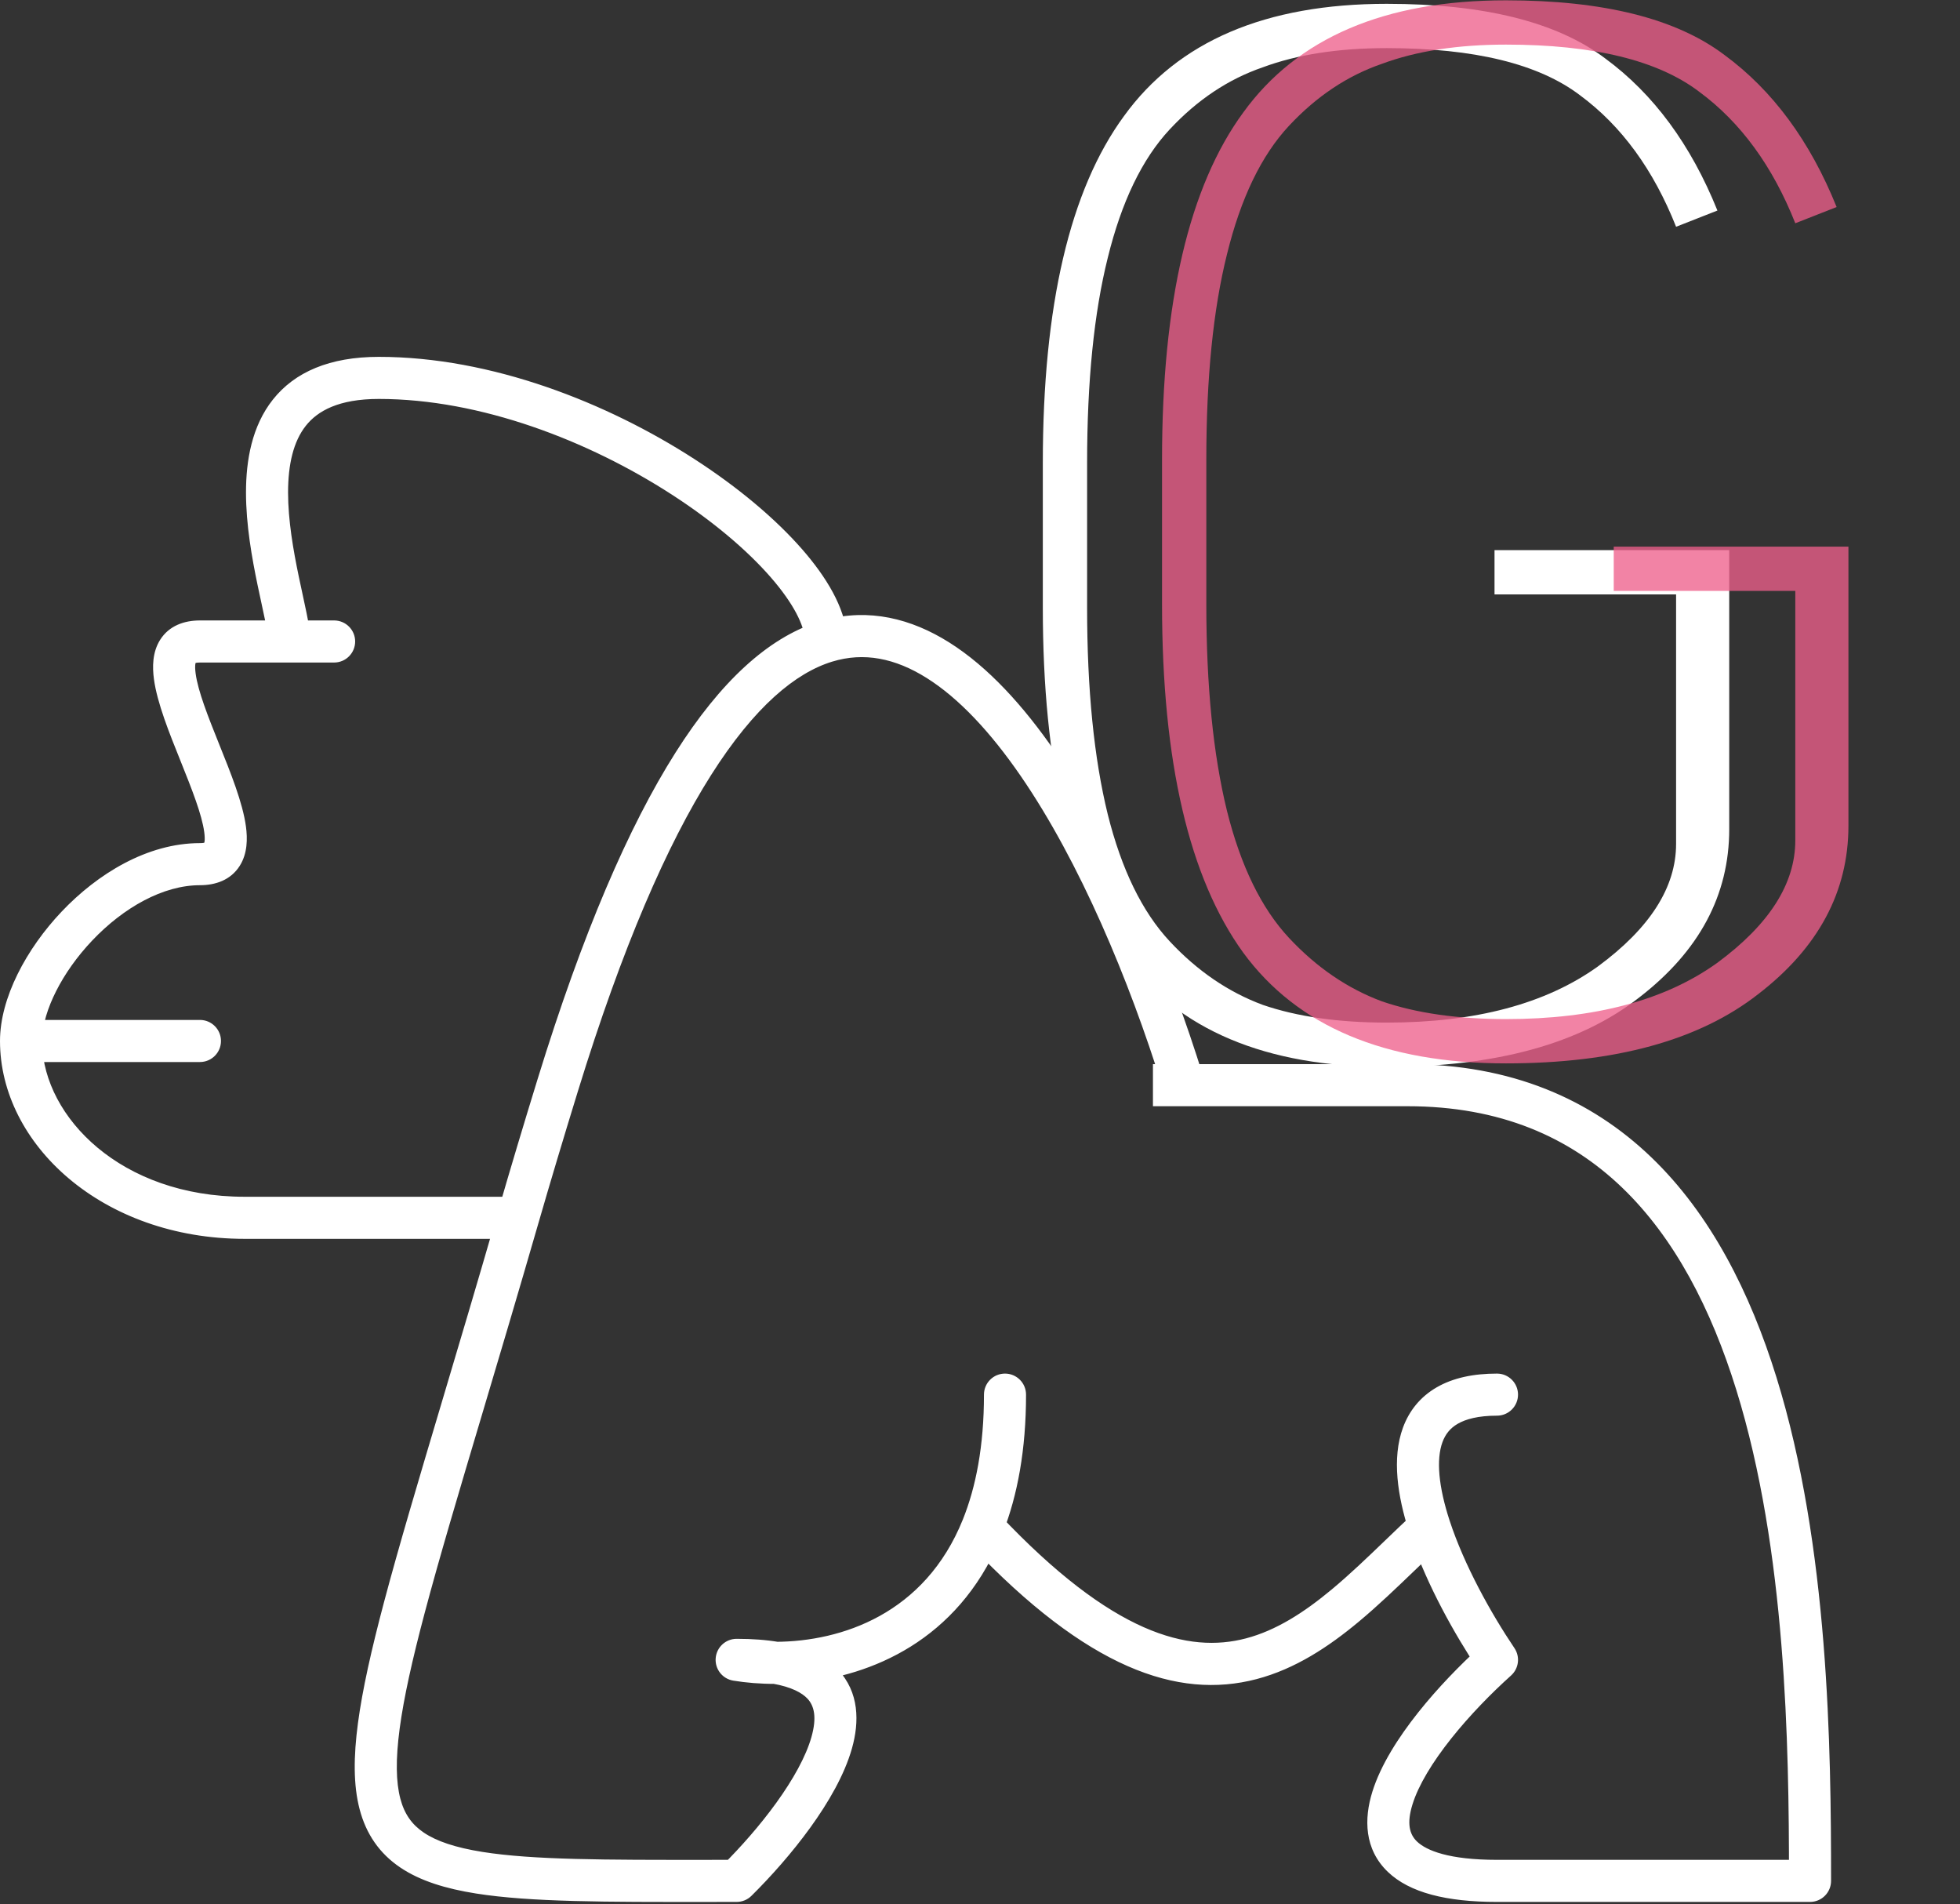 <svg width="559" height="543" viewBox="0 0 559 543" fill="none" xmlns="http://www.w3.org/2000/svg">
<rect x="0" y="0" width="559" height="543" fill="#333333" stroke="none"/>
<path d="M478.026 64.661C471.571 48.382 462.449 35.893 450.661 27.192C438.873 18.211 420.489 13.72 395.51 13.72C381.757 13.72 369.969 15.544 360.146 19.193C350.323 22.561 341.482 28.455 333.623 36.875C325.764 45.295 319.87 57.504 315.941 73.502C312.012 89.219 310.047 108.726 310.047 132.021V173.279C310.047 196.574 312.012 216.221 315.941 232.219C319.87 247.936 325.764 260.005 333.623 268.425C341.482 276.845 350.323 282.879 360.146 286.528C369.969 289.896 381.757 291.58 395.51 291.58C420.77 291.58 440.838 286.247 455.713 275.582C470.588 264.636 478.026 252.988 478.026 240.639V169.49H426.243V156.86H493.182V236.429C493.182 255.234 484.622 271.232 467.501 284.423C450.661 297.614 426.664 304.21 395.51 304.21C360.988 304.21 336.009 293.685 320.572 272.635C305.135 251.304 297.417 218.186 297.417 173.279V132.021C297.417 87.114 305.135 54.136 320.572 33.086C336.009 11.755 360.988 1.09 395.51 1.09C423.296 1.09 444.065 6.282 457.818 16.667C471.571 26.771 482.236 41.225 489.814 60.03L478.026 64.661Z" fill="white"/>
<path d="M512.026 63.661C505.571 47.382 496.449 34.893 484.661 26.192C472.873 17.211 454.489 12.72 429.51 12.72C415.757 12.72 403.969 14.544 394.146 18.193C384.323 21.561 375.482 27.455 367.623 35.875C359.764 44.295 353.87 56.504 349.941 72.502C346.012 88.219 344.047 107.726 344.047 131.021V172.279C344.047 195.574 346.012 215.221 349.941 231.219C353.87 246.936 359.764 259.005 367.623 267.425C375.482 275.845 384.323 281.879 394.146 285.528C403.969 288.896 415.757 290.58 429.51 290.58C454.77 290.58 474.838 285.247 489.713 274.582C504.588 263.636 512.026 251.988 512.026 239.639V168.49H460.243V155.86H527.182V235.429C527.182 254.234 518.622 270.232 501.501 283.423C484.661 296.614 460.664 303.21 429.51 303.21C394.988 303.21 370.009 292.685 354.572 271.635C339.135 250.304 331.417 217.186 331.417 172.279V131.021C331.417 86.114 339.135 53.136 354.572 32.086C370.009 10.755 394.988 0.09 429.51 0.09C457.296 0.09 478.065 5.282 491.818 15.667C505.571 25.771 516.236 40.225 523.814 59.03L512.026 63.661Z" fill="#EE5F8A" fill-opacity="0.773"/>
<path fill-rule="evenodd" clip-rule="evenodd" d="M236.552 181.6C247.5 178.655 258.084 181.145 268.041 187.406C278.348 193.888 288.023 204.429 296.861 217.266C314.406 242.751 328.82 277.529 338.392 308.426H338.424H338.474H338.476H338.484H338.524H338.558H338.574H338.613H338.624H338.639H338.673H338.718H338.723H338.744H338.771H338.795H338.82H338.868H338.87H338.877H338.915H338.943H338.963H339.01H339.013H339.015H339.056H339.085H339.102H339.148H339.15H339.154H339.193H339.22H339.238H339.282H339.285H339.289H339.326H339.349H339.37H339.41H339.412H339.431H339.455H339.471H339.497H339.529H339.538H339.575H339.579H339.586H339.619H339.641H339.659H339.695H339.698H339.721H339.737H339.747H339.774H339.798H339.812H339.847H339.849H339.869H339.885H339.894H339.92H339.94H339.955H339.985H339.989H340.019H340.022H340.027H340.055H340.069H340.087H340.109H340.119H340.147H340.149H340.172H340.179H340.184H340.208H340.22H340.237H340.254H340.264H340.287H340.291H340.317H340.318H340.326H340.342H340.348H340.367H340.377H340.39H340.404H340.413H340.43H340.435H340.454H340.456H340.476H340.477H340.483H340.495H340.499H340.514H340.519H340.531H340.539H340.548H340.556H340.563H340.573H340.578H340.588H340.591H340.602H340.604H340.615H340.616H340.627H340.636H340.637H340.642H340.645H340.646H340.653H340.654H340.659H340.661H340.665H340.666H340.67H340.671H340.673H340.674H340.675H340.676H340.677H340.677H340.804H340.967H341.133H341.301H341.471H341.644H341.819H341.996H342.176H342.358H342.542H342.728H342.917H343.109H343.302H343.499H343.697H343.898H344.102H344.308H344.516H344.727H344.94H345.156H345.374H345.595H345.818H346.044H346.273H346.504H346.737H346.974H347.212H347.454H347.698H347.944H348.194H348.446H348.7H348.958H349.218H349.481H349.746H350.014H350.285H350.559H350.835H351.115H351.397H351.681H351.969H352.26H352.553H352.849H353.148H353.45H353.755H354.062H354.373H354.686H355.003H355.322H355.644H355.97H356.298H356.629H356.963H357.3H357.641H357.984H358.33H358.68H359.032H359.388H359.746H360.108H360.473H360.841H361.212H361.586H361.963H362.344H362.728H363.115H363.505H363.898H364.295H364.695H365.098H365.504H365.914H366.327H366.743H367.162H367.585H368.011H368.441H368.874H369.31H369.75H370.193H370.639H371.089H371.542H371.999H372.459H372.923H373.39H373.861H374.335H374.813H375.294H375.778H376.267H376.758H377.254H377.753H378.255H378.761H379.271H379.784H380.301H380.822H381.346H381.874H382.406H382.941H383.48H384.023H384.57H385.12H385.674H386.232H386.793H387.359H387.928H388.501H389.077H389.658H390.243H390.831H391.423H392.019H392.619H393.223H393.831H394.442H395.058H395.678H396.301H396.929H397.56H398.196H398.835H399.479H400.127H400.778H401.434C429.748 308.426 451.204 317.974 467.419 333.519C483.609 349.041 494.519 370.486 501.88 394.211C516.598 441.644 517.227 498.511 517.227 536.309C517.227 536.861 516.779 537.309 516.227 537.309H426.946C412.853 537.309 404.037 534.684 399.288 530.138C394.444 525.502 394.07 519.129 396.174 512.378C398.274 505.64 402.894 498.305 408.404 491.374C413.726 484.682 419.928 478.306 425.633 473.125C419.111 463.349 411.69 450.019 407.288 437.258C404.891 439.491 402.493 441.796 400.083 444.111C394.918 449.074 389.698 454.089 384.312 458.575C375.988 465.508 367.122 471.312 357.109 473.939C337.171 479.171 313.205 471.705 280.522 437.282C269.289 463.611 246.82 473.044 227.833 474.814C231.039 475.998 233.514 477.574 235.335 479.491C239.736 484.125 240.069 490.467 238.163 497.193C236.257 503.921 232.061 511.252 227.05 518.185C222.029 525.131 216.145 531.737 210.798 537.02C210.611 537.205 210.358 537.309 210.095 537.309C207.087 537.309 204.154 537.311 201.294 537.314C172.775 537.337 151.558 537.354 136.551 534.972C128.283 533.66 121.788 531.606 116.958 528.348C112.09 525.066 108.97 520.599 107.399 514.608C105.839 508.657 105.813 501.227 107.045 491.985C108.277 482.734 110.781 471.59 114.338 458.178C118.503 442.475 124.13 423.597 130.887 400.935C135.562 385.251 140.779 367.753 146.424 348.241H69.78C31.122 348.241 5 322.733 5 296.822C5 286.382 11.56 273.543 21.22 263.362C30.889 253.17 43.889 245.404 57.024 245.404C60.002 245.404 61.605 244.491 62.456 243.142C63.361 241.709 63.597 239.523 63.208 236.616C62.431 230.817 59.305 223.016 56.096 215.031L56.05 214.918C52.896 207.066 49.671 199.042 48.857 192.965C48.45 189.92 48.612 187.145 49.9 185.106C51.24 182.983 53.624 181.912 57.024 181.912H81.492C81.377 180.449 81.04 178.498 80.559 176.127C80.243 174.57 79.877 172.882 79.483 171.069C79.128 169.432 78.75 167.694 78.368 165.856C76.771 158.187 75.158 149.116 75.158 140.43C75.158 131.758 76.764 123.319 81.752 117.036C86.777 110.708 95.08 106.753 108.047 106.753C138.911 106.753 170.987 119.371 195.33 135.098C207.508 142.965 217.789 151.635 225.039 159.941C231.781 167.665 236.029 175.22 236.552 181.6ZM234.587 182.186C222.172 186.252 209.511 197.32 196.843 217.329C183.919 237.744 170.913 267.582 158.116 309.132C154.077 322.242 150.373 334.598 147.003 346.241H69.78C32.417 346.241 7.68 322.003 7.014 297.822H57.024C57.576 297.822 58.024 297.375 58.024 296.822C58.024 296.27 57.576 295.822 57.024 295.822H7.021C7.425 286.258 13.517 274.386 22.67 264.739C32.135 254.763 44.646 247.404 57.024 247.404C60.423 247.404 62.807 246.333 64.148 244.21C65.435 242.17 65.598 239.395 65.19 236.35C64.376 230.274 61.152 222.249 57.997 214.398L57.952 214.285C54.743 206.299 51.616 198.498 50.84 192.7C50.45 189.792 50.686 187.606 51.591 186.174C52.443 184.824 54.045 183.912 57.024 183.912H82.536H95.292C95.844 183.912 96.292 183.464 96.292 182.912C96.292 182.359 95.844 181.912 95.292 181.912H83.497C83.381 180.263 83.009 178.146 82.519 175.73C82.205 174.182 81.831 172.459 81.432 170.62C81.075 168.975 80.698 167.237 80.326 165.449C78.733 157.801 77.158 148.899 77.158 140.43C77.158 131.946 78.74 124.047 83.319 118.28C87.861 112.559 95.503 108.753 108.047 108.753C138.413 108.753 170.116 121.188 194.245 136.778C206.304 144.568 216.432 153.122 223.533 161.257C230.383 169.105 234.282 176.41 234.587 182.186ZM221.194 475.136C217.111 475.152 213.299 474.828 209.932 474.274C209.419 474.189 209.056 473.724 209.098 473.205C209.141 472.686 209.574 472.287 210.095 472.287C214.378 472.287 218.129 472.58 221.389 473.14C241.223 473.017 267.395 464.633 279.261 435.1C283.238 425.203 285.631 412.892 285.631 397.659C285.631 397.107 286.078 396.659 286.631 396.659C287.183 396.659 287.631 397.107 287.631 397.659C287.631 412.8 285.299 425.182 281.353 435.251C314.179 470.051 337.609 476.988 356.601 472.005C366.203 469.485 374.804 463.892 383.032 457.039C388.37 452.592 393.491 447.671 398.617 442.745C401.264 440.201 403.913 437.655 406.595 435.173C403.473 425.419 402.196 415.934 404.831 408.778C406.189 405.088 408.585 402.03 412.251 399.911C415.898 397.803 420.739 396.659 426.946 396.659C427.498 396.659 427.946 397.107 427.946 397.659C427.946 398.212 427.498 398.659 426.946 398.659C420.969 398.659 416.505 399.762 413.252 401.643C410.017 403.512 407.916 406.187 406.707 409.469C404.263 416.109 405.458 425.284 408.693 435.162C413.043 448.443 420.951 462.613 427.775 472.728C428.054 473.141 427.985 473.697 427.614 474.031C421.801 479.253 415.41 485.778 409.97 492.619C404.518 499.475 400.076 506.582 398.084 512.973C396.095 519.352 396.599 524.796 400.67 528.694C404.837 532.682 412.975 535.309 426.946 535.309H515.227C515.215 497.487 514.457 441.492 499.97 394.803C492.665 371.261 481.892 350.166 466.035 334.963C450.202 319.785 429.246 310.426 401.434 310.426H400.778H400.127H399.479H398.835H398.196H397.56H396.929H396.301H395.678H395.058H394.442H393.831H393.223H392.619H392.019H391.423H390.831H390.243H389.658H389.077H388.501H387.928H387.359H386.793H386.232H385.674H385.12H384.57H384.023H383.48H382.941H382.406H381.874H381.346H380.822H380.301H379.784H379.271H378.761H378.255H377.753H377.254H376.758H376.267H375.778H375.294H374.813H374.335H373.861H373.39H372.923H372.459H371.999H371.542H371.089H370.639H370.193H369.75H369.31H368.874H368.441H368.011H367.585H367.162H366.743H366.327H365.914H365.504H365.098H364.695H364.295H363.898H363.505H363.115H362.728H362.344H361.963H361.586H361.212H360.841H360.473H360.108H359.746H359.388H359.032H358.68H358.33H357.984H357.641H357.3H356.963H356.629H356.298H355.97H355.644H355.322H355.003H354.686H354.373H354.062H353.755H353.45H353.148H352.849H352.553H352.26H351.969H351.681H351.397H351.115H350.835H350.559H350.285H350.014H349.746H349.481H349.218H348.958H348.7H348.446H348.194H347.944H347.698H347.454H347.212H346.974H346.737H346.504H346.273H346.044H345.818H345.595H345.374H345.156H344.94H344.727H344.516H344.308H344.102H343.898H343.697H343.499H343.302H343.109H342.917H342.728H342.542H342.358H342.176H341.996H341.819H341.644H341.471H341.301H341.133H340.967H340.804H340.677H340.677H340.676H340.675H340.674H340.673H340.671H340.67H340.666H340.665H340.661H340.659H340.654H340.653H340.646H340.645H340.642H340.637H340.636H340.627H340.616H340.615H340.604H340.602H340.591H340.588H340.578H340.573H340.563H340.556H340.548H340.539H340.531H340.519H340.514H340.499H340.495H340.483H340.477H340.476H340.456H340.454H340.435H340.43H340.413H340.404H340.39H340.377H340.367H340.348H340.342H340.326H340.318H340.317H340.291H340.287H340.264H340.254H340.237H340.22H340.208H340.184H340.179H340.172H340.149H340.147H340.119H340.109H340.087H340.069H340.055H340.027H340.022H340.019H339.989H339.985H339.955H339.94H339.92H339.894H339.885H339.869H339.849H339.847H339.812H339.798H339.774H339.747H339.737H339.721H339.698H339.695H339.659H339.641H339.619H339.586H339.579H339.575H339.538H339.529H339.497H339.471H339.455H339.431H339.412H339.41H339.37H339.349H339.326H339.289H339.285H339.282H339.238H339.22H339.193H339.154H339.15H339.148H339.102H339.085H339.056H339.015H339.013H339.01H338.963H338.943H338.915H338.877H338.87H338.868H338.82H338.795H338.771H338.744H338.723H338.718H338.673H338.639H338.624H338.613H338.574H338.558H338.524H338.484H338.476H338.474H338.424H338.392H338.373H338.357H338.322H338.306H338.271H338.232H338.219H338.219H338.167H338.129H338.115H338.109H338.063H338.038H338.011H337.988H337.959H337.945H337.906H337.869H337.853H337.85H337.8H337.753H337.752H337.747H337.694H337.654H337.641H337.637H337.588H337.534H337.524H337.481H337.428H337.413H337.374H337.32H337.304H337.267H337.213H337.197H337.16H337.106H337.092H337.053H336.999H336.989H336.946H336.893H336.887H336.839H336.788H336.786H336.733H336.69H336.68H336.627H336.594H336.575H336.522H336.501H336.47H336.417H336.409H336.365H336.318H336.314H336.262H336.23H336.211H336.159H336.144H336.108H336.059H336.058H336.007H335.976H335.957H335.907H335.895H335.858H335.815H335.809H335.76H335.738H335.711H335.663H335.662H335.615H335.587H335.567H335.52H335.515H335.473H335.444H335.427H335.381H335.375H335.336H335.308H335.291H335.246H335.242H335.202H335.178H335.158H335.116H335.115H335.072H335.055H335.03H334.996H334.988H334.947H334.938H334.907H334.882H334.867H334.828H334.827H334.788H334.775H334.75H334.724H334.712H334.675H334.674H334.639H334.626H334.603H334.58H334.568H334.535H334.533H334.499H334.491H334.466H334.449H334.434H334.408H334.402H334.371H334.369H334.34H334.332H334.311H334.296H334.282H334.261H334.254H334.228H334.227H334.2H334.196H334.174H334.165H334.15H334.136H334.125H334.108H334.102H334.082H334.08H334.058H334.057H334.038H334.033H334.018H334.011H333.999H333.99H333.981H333.971H333.964H333.952H333.948H333.935H333.933H333.919H333.918H333.905H333.905H333.893H333.891H333.881H333.879H333.871H333.869H333.862H333.859H333.853H333.851H333.846H333.843H333.84H333.837H333.835H333.833H333.831H333.829H333.827H333.826H333.826H333.825H333.825C333.825 310.079 333.825 309.731 333.825 309.426C333.825 309.121 333.825 308.773 333.825 308.426H333.825H333.826H333.826H333.827H333.829H333.831H333.833H333.835H333.837H333.84H333.843H333.846H333.851H333.853H333.859H333.862H333.869H333.871H333.879H333.881H333.891H333.893H333.905H333.905H333.918H333.919H333.933H333.935H333.948H333.952H333.964H333.971H333.981H333.99H333.999H334.011H334.018H334.033H334.038H334.057H334.058H334.08H334.082H334.102H334.108H334.125H334.136H334.15H334.165H334.174H334.196H334.2H334.227H334.228H334.254H334.261H334.282H334.296H334.311H334.332H334.34H334.369H334.371H334.402H334.408H334.434H334.449H334.466H334.491H334.499H334.533H334.535H334.568H334.58H334.603H334.626H334.639H334.674H334.675H334.712H334.724H334.75H334.775H334.788H334.827H334.828H334.867H334.882H334.907H334.938H334.947H334.988H334.996H335.03H335.055H335.072H335.115H335.116H335.158H335.178H335.202H335.242H335.246H335.291H335.308H335.336H335.375H335.381H335.427H335.444H335.473H335.515H335.52H335.567H335.587H335.615H335.662H335.663H335.711H335.738H335.76H335.809H335.815H335.858H335.895H335.907H335.957H335.976H336.007H336.058H336.059H336.108H336.144H336.159H336.211H336.23H336.262H336.298C326.757 277.777 312.488 243.492 295.213 218.401C286.452 205.676 276.961 195.378 266.976 189.099C257.017 182.837 246.609 180.593 235.899 183.868C223.91 187.534 211.335 198.179 198.533 218.399C185.741 238.604 172.798 268.257 160.027 309.72C155.908 323.094 152.137 335.678 148.715 347.518C142.913 367.595 137.566 385.529 132.789 401.556C126.042 424.185 120.43 443.01 116.271 458.691C112.721 472.077 110.243 483.124 109.027 492.249C107.81 501.383 107.869 508.515 109.334 514.101C110.788 519.646 113.632 523.693 118.076 526.69C122.557 529.712 128.72 531.704 136.864 532.997C151.705 535.352 172.752 535.336 201.361 535.313C204.067 535.311 206.841 535.309 209.683 535.309C214.888 530.138 220.575 523.729 225.429 517.014C230.383 510.16 234.425 503.049 236.239 496.648C238.054 490.244 237.589 484.769 233.885 480.869C231.395 478.247 227.332 476.212 221.194 475.136Z" fill="#FEFEFE"/>
<path d="M236.552 181.6L237.851 186.428L232.059 187.986L231.569 182.008L236.552 181.6ZM268.041 187.406L265.379 191.639L265.379 191.639L268.041 187.406ZM296.861 217.266L300.979 214.431L300.979 214.431L296.861 217.266ZM338.392 308.426V313.426H334.707L333.616 309.906L338.392 308.426ZM467.419 333.519L470.879 329.91L470.879 329.91L467.419 333.519ZM501.88 394.211L506.656 392.729L506.656 392.729L501.88 394.211ZM399.288 530.138L402.745 526.526L402.745 526.526L399.288 530.138ZM396.174 512.378L400.948 513.866L400.948 513.866L396.174 512.378ZM408.404 491.374L412.318 494.486L412.318 494.486L408.404 491.374ZM425.633 473.125L429.792 470.35L432.182 473.932L428.994 476.827L425.633 473.125ZM407.288 437.258L403.88 433.6L409.507 428.357L412.015 435.627L407.288 437.258ZM400.083 444.111L403.547 447.717L403.547 447.717L400.083 444.111ZM384.312 458.575L387.512 462.417L387.512 462.417L384.312 458.575ZM357.109 473.939L358.378 478.775L358.378 478.775L357.109 473.939ZM280.522 437.282L275.923 435.32L278.909 428.322L284.148 433.84L280.522 437.282ZM227.833 474.814L226.101 479.504L227.369 469.836L227.833 474.814ZM235.335 479.491L238.961 476.048L238.961 476.048L235.335 479.491ZM238.163 497.193L242.974 498.556L242.974 498.556L238.163 497.193ZM227.05 518.185L231.102 521.114L231.102 521.114L227.05 518.185ZM210.798 537.02L207.283 533.464L207.283 533.464L210.798 537.02ZM201.294 537.314L201.29 532.314L201.29 532.314L201.294 537.314ZM136.551 534.972L137.334 530.034L137.334 530.034L136.551 534.972ZM116.958 528.348L114.162 532.494L114.162 532.494L116.958 528.348ZM107.399 514.608L102.563 515.876L102.563 515.876L107.399 514.608ZM107.045 491.985L112.001 492.645L112.001 492.645L107.045 491.985ZM114.338 458.178L109.505 456.896L109.505 456.896L114.338 458.178ZM130.887 400.935L126.095 399.507L126.095 399.507L130.887 400.935ZM146.424 348.241V343.241H153.076L151.227 349.63L146.424 348.241ZM21.22 263.362L24.847 266.803L24.847 266.803L21.22 263.362ZM62.456 243.142L58.229 240.472L58.229 240.472L62.456 243.142ZM63.208 236.616L68.164 235.952L68.164 235.952L63.208 236.616ZM56.096 215.031L60.735 213.165L60.735 213.166L56.096 215.031ZM56.05 214.918L51.411 216.783L51.411 216.782L56.05 214.918ZM48.857 192.965L43.902 193.629L43.902 193.629L48.857 192.965ZM49.9 185.106L54.128 187.775L54.128 187.775L49.9 185.106ZM81.492 181.912L86.477 181.519L86.901 186.912H81.492V181.912ZM80.559 176.127L75.659 177.121L75.659 177.121L80.559 176.127ZM79.483 171.069L84.369 170.007L84.369 170.008L79.483 171.069ZM78.368 165.856L83.263 164.837L83.263 164.837L78.368 165.856ZM75.158 140.43L70.158 140.43V140.43H75.158ZM81.752 117.036L77.837 113.927L77.837 113.927L81.752 117.036ZM195.33 135.098L192.617 139.297L192.617 139.297L195.33 135.098ZM225.039 159.941L221.272 163.229L221.272 163.229L225.039 159.941ZM196.843 217.329L192.619 214.655L192.619 214.655L196.843 217.329ZM234.587 182.186L239.58 181.921L239.783 185.745L236.144 186.937L234.587 182.186ZM158.116 309.132L153.337 307.66L153.337 307.66L158.116 309.132ZM147.003 346.241L151.806 347.631L150.761 351.241H147.003V346.241ZM7.014 297.822L2.016 297.96L1.874 292.822H7.014V297.822ZM7.021 295.822V300.822H1.806L2.026 295.612L7.021 295.822ZM22.67 264.739L26.298 268.18L26.298 268.18L22.67 264.739ZM64.148 244.21L59.92 241.54L59.92 241.54L64.148 244.21ZM65.19 236.35L70.146 235.687L70.146 235.687L65.19 236.35ZM57.997 214.398L53.358 216.262L53.358 216.262L57.997 214.398ZM57.952 214.285L62.591 212.421L62.591 212.421L57.952 214.285ZM50.84 192.7L55.795 192.036L55.795 192.036L50.84 192.7ZM51.591 186.174L55.819 188.843L55.819 188.843L51.591 186.174ZM83.497 181.912V186.912H78.838L78.51 182.264L83.497 181.912ZM82.519 175.73L77.619 176.724L77.619 176.723L82.519 175.73ZM81.432 170.62L86.319 169.56L86.319 169.56L81.432 170.62ZM80.326 165.449L85.221 164.43L85.221 164.43L80.326 165.449ZM77.158 140.43L72.158 140.43V140.43H77.158ZM83.319 118.28L79.403 115.171L79.403 115.171L83.319 118.28ZM194.245 136.778L196.958 132.578L196.958 132.578L194.245 136.778ZM223.533 161.257L227.299 157.969L227.299 157.969L223.533 161.257ZM221.194 475.136L221.174 470.136L221.619 470.134L222.057 470.211L221.194 475.136ZM209.932 474.274L210.745 469.34L210.745 469.34L209.932 474.274ZM209.098 473.205L204.115 472.798L204.115 472.798L209.098 473.205ZM221.389 473.14L221.42 478.14L220.977 478.143L220.541 478.068L221.389 473.14ZM279.261 435.1L274.622 433.236L274.622 433.236L279.261 435.1ZM281.353 435.251L277.716 438.682L275.542 436.377L276.698 433.427L281.353 435.251ZM356.601 472.005L355.332 467.168L355.332 467.168L356.601 472.005ZM383.032 457.039L386.232 460.88L386.232 460.88L383.032 457.039ZM398.617 442.745L395.152 439.14L395.152 439.14L398.617 442.745ZM406.595 435.173L411.357 433.648L412.327 436.679L409.991 438.842L406.595 435.173ZM404.831 408.778L409.523 410.506L409.523 410.506L404.831 408.778ZM412.251 399.911L414.753 404.24L414.753 404.24L412.251 399.911ZM413.252 401.643L415.754 405.971L415.754 405.971L413.252 401.643ZM406.707 409.469L411.399 411.197L411.399 411.197L406.707 409.469ZM408.693 435.162L403.942 436.718L403.942 436.718L408.693 435.162ZM427.775 472.728L431.92 469.931L431.92 469.931L427.775 472.728ZM427.614 474.031L430.955 477.75L430.955 477.75L427.614 474.031ZM409.97 492.619L406.056 489.507L406.056 489.507L409.97 492.619ZM398.084 512.973L393.31 511.485L393.31 511.485L398.084 512.973ZM400.67 528.694L404.128 525.082L404.128 525.082L400.67 528.694ZM515.227 535.309L520.227 535.307L520.229 540.309H515.227V535.309ZM499.97 394.803L504.745 393.322L504.745 393.322L499.97 394.803ZM466.035 334.963L462.575 338.572L462.575 338.572L466.035 334.963ZM333.825 310.426V315.426H328.825L328.825 310.426L333.825 310.426ZM333.825 308.426L328.825 308.426L328.825 303.426H333.825V308.426ZM336.298 308.426L341.072 306.94L343.091 313.426H336.298V308.426ZM295.213 218.401L299.332 215.565L299.332 215.565L295.213 218.401ZM266.976 189.099L264.315 193.332L264.315 193.332L266.976 189.099ZM235.899 183.868L234.437 179.087L234.437 179.087L235.899 183.868ZM198.533 218.399L202.758 221.074L202.758 221.074L198.533 218.399ZM160.027 309.72L164.805 311.192L164.805 311.192L160.027 309.72ZM148.715 347.518L153.519 348.907L153.519 348.907L148.715 347.518ZM132.789 401.556L127.997 400.127L127.997 400.127L132.789 401.556ZM116.271 458.691L111.438 457.409L111.438 457.409L116.271 458.691ZM109.027 492.249L104.071 491.589L104.071 491.589L109.027 492.249ZM109.334 514.101L114.17 512.833L114.17 512.833L109.334 514.101ZM118.076 526.69L120.871 522.545L120.871 522.545L118.076 526.69ZM136.864 532.997L137.648 528.059L137.648 528.059L136.864 532.997ZM201.361 535.313L201.365 540.313L201.364 540.313L201.361 535.313ZM209.683 535.309L213.208 538.856L211.745 540.309L209.684 540.309L209.683 535.309ZM225.429 517.014L229.481 519.943L229.481 519.943L225.429 517.014ZM236.239 496.648L231.429 495.284L231.429 495.284L236.239 496.648ZM233.885 480.869L237.511 477.425L237.511 477.425L233.885 480.869ZM235.253 176.771C247.849 173.384 259.861 176.356 270.703 183.174L265.379 191.639C256.308 185.935 247.151 183.927 237.851 186.428L235.253 176.771ZM270.703 183.174C281.816 190.162 291.948 201.314 300.979 214.431L292.742 220.102C284.097 207.545 274.88 197.613 265.379 191.639L270.703 183.174ZM300.979 214.431C318.926 240.498 333.521 275.808 343.168 306.946L333.616 309.906C324.119 279.251 309.887 245.004 292.742 220.102L300.979 214.431ZM338.392 303.426H338.424V313.426H338.392V303.426ZM338.424 303.426H338.474V313.426H338.424V303.426ZM338.474 303.426H338.476V313.426H338.474V303.426ZM338.476 303.426H338.484V313.426H338.476V303.426ZM338.484 303.426H338.524V313.426H338.484V303.426ZM338.524 303.426H338.558V313.426H338.524V303.426ZM338.558 303.426H338.574V313.426H338.558V303.426ZM338.574 303.426H338.613V313.426H338.574V303.426ZM338.613 303.426H338.624V313.426H338.613V303.426ZM338.624 303.426H338.639V313.426H338.624V303.426ZM338.639 303.426H338.673V313.426H338.639V303.426ZM338.673 303.426H338.718V313.426H338.673V303.426ZM338.718 303.426H338.723V313.426H338.718V303.426ZM338.723 303.426H338.744V313.426H338.723V303.426ZM338.744 303.426H338.771V313.426H338.744V303.426ZM338.771 303.426H338.795V313.426H338.771V303.426ZM338.795 303.426H338.82V313.426H338.795V303.426ZM338.82 303.426H338.868V313.426H338.82V303.426ZM338.868 303.426H338.87V313.426H338.868V303.426ZM338.87 303.426H338.877V313.426H338.87V303.426ZM338.877 303.426H338.915V313.426H338.877V303.426ZM338.915 303.426H338.943V313.426H338.915V303.426ZM338.943 303.426H338.963V313.426H338.943V303.426ZM338.963 303.426H339.01V313.426H338.963V303.426ZM339.01 303.426H339.013V313.426H339.01V303.426ZM339.013 303.426H339.015V313.426H339.013V303.426ZM339.015 303.426H339.056V313.426H339.015V303.426ZM339.056 303.426H339.085V313.426H339.056V303.426ZM339.085 303.426H339.102V313.426H339.085V303.426ZM339.102 303.426H339.148V313.426H339.102V303.426ZM339.148 303.426H339.15V313.426H339.148V303.426ZM339.15 303.426H339.154V313.426H339.15V303.426ZM339.154 303.426H339.193V313.426H339.154V303.426ZM339.193 303.426H339.22V313.426H339.193V303.426ZM339.22 303.426H339.238V313.426H339.22V303.426ZM339.238 303.426H339.282V313.426H339.238V303.426ZM339.282 303.426H339.285V313.426H339.282V303.426ZM339.285 303.426H339.289V313.426H339.285V303.426ZM339.289 303.426H339.326V313.426H339.289V303.426ZM339.326 303.426H339.349V313.426H339.326V303.426ZM339.349 303.426H339.37V313.426H339.349V303.426ZM339.37 303.426H339.41V313.426H339.37V303.426ZM339.41 303.426H339.412V313.426H339.41V303.426ZM339.412 303.426H339.431V313.426H339.412V303.426ZM339.431 303.426H339.455V313.426H339.431V303.426ZM339.455 303.426H339.471V313.426H339.455V303.426ZM339.471 303.426H339.497V313.426H339.471V303.426ZM339.497 303.426H339.529V313.426H339.497V303.426ZM339.529 303.426H339.538V313.426H339.529V303.426ZM339.538 303.426H339.575V313.426H339.538V303.426ZM339.575 303.426H339.579V313.426H339.575V303.426ZM339.579 303.426H339.586V313.426H339.579V303.426ZM339.586 303.426H339.619V313.426H339.586V303.426ZM339.619 303.426H339.641V313.426H339.619V303.426ZM339.641 303.426H339.659V313.426H339.641V303.426ZM339.659 303.426H339.695V313.426H339.659V303.426ZM339.695 303.426H339.698V313.426H339.695V303.426ZM339.698 303.426H339.721V313.426H339.698V303.426ZM339.721 303.426H339.737V313.426H339.721V303.426ZM339.737 303.426H339.747V313.426H339.737V303.426ZM339.747 303.426H339.774V313.426H339.747V303.426ZM339.774 303.426H339.798V313.426H339.774V303.426ZM339.798 303.426H339.812V313.426H339.798V303.426ZM339.812 303.426H339.847V313.426H339.812V303.426ZM339.847 303.426H339.849V313.426H339.847V303.426ZM339.849 303.426H339.869V313.426H339.849V303.426ZM339.869 303.426H339.885V313.426H339.869V303.426ZM339.885 303.426H339.894V313.426H339.885V303.426ZM339.894 303.426H339.92V313.426H339.894V303.426ZM339.92 303.426H339.94V313.426H339.92V303.426ZM339.94 303.426H339.955V313.426H339.94V303.426ZM339.955 303.426H339.985V313.426H339.955V303.426ZM339.985 303.426H339.989V313.426H339.985V303.426ZM339.989 303.426H340.019V313.426H339.989V303.426ZM340.019 303.426H340.022V313.426H340.019V303.426ZM340.022 303.426H340.027V313.426H340.022V303.426ZM340.027 303.426H340.055V313.426H340.027V303.426ZM340.055 303.426H340.069V313.426H340.055V303.426ZM340.069 303.426H340.087V313.426H340.069V303.426ZM340.087 303.426H340.109V313.426H340.087V303.426ZM340.109 303.426H340.119V313.426H340.109V303.426ZM340.119 303.426H340.147V313.426H340.119V303.426ZM340.147 303.426H340.149V313.426H340.147V303.426ZM340.149 303.426H340.172V313.426H340.149V303.426ZM340.172 303.426H340.179V313.426H340.172V303.426ZM340.179 303.426H340.184V313.426H340.179V303.426ZM340.184 303.426H340.208V313.426H340.184V303.426ZM340.208 303.426H340.22V313.426H340.208V303.426ZM340.22 303.426H340.237V313.426H340.22V303.426ZM340.237 303.426H340.254V313.426H340.237V303.426ZM340.254 303.426H340.264V313.426H340.254V303.426ZM340.264 303.426H340.287V313.426H340.264V303.426ZM340.287 303.426H340.291V313.426H340.287V303.426ZM340.291 303.426H340.317V313.426H340.291V303.426ZM340.317 303.426H340.318V313.426H340.317V303.426ZM340.318 303.426H340.326V313.426H340.318V303.426ZM340.326 303.426H340.342V313.426H340.326V303.426ZM340.342 303.426H340.348V313.426H340.342V303.426ZM340.348 303.426H340.367V313.426H340.348V303.426ZM340.367 303.426H340.377V313.426H340.367V303.426ZM340.377 303.426H340.39V313.426H340.377V303.426ZM340.39 303.426H340.404V313.426H340.39V303.426ZM340.404 303.426H340.413V313.426H340.404V303.426ZM340.413 303.426H340.43V313.426H340.413V303.426ZM340.43 303.426H340.435V313.426H340.43V303.426ZM340.435 303.426H340.454V313.426H340.435V303.426ZM340.454 303.426H340.456V313.426H340.454V303.426ZM340.456 303.426H340.476V313.426H340.456V303.426ZM340.476 303.426H340.477V313.426H340.476V303.426ZM340.477 303.426H340.483V313.426H340.477V303.426ZM340.483 303.426H340.495V313.426H340.483V303.426ZM340.495 303.426H340.499V313.426H340.495V303.426ZM340.499 303.426H340.514V313.426H340.499V303.426ZM340.514 303.426H340.519V313.426H340.514V303.426ZM340.519 303.426H340.531V313.426H340.519V303.426ZM340.531 303.426H340.539V313.426H340.531V303.426ZM340.539 303.426H340.548V313.426H340.539V303.426ZM340.548 303.426H340.556V313.426H340.548V303.426ZM340.556 303.426H340.563V313.426H340.556V303.426ZM340.563 303.426H340.573V313.426H340.563V303.426ZM340.573 303.426H340.578V313.426H340.573V303.426ZM340.578 303.426H340.588V313.426H340.578V303.426ZM340.588 303.426H340.591V313.426H340.588V303.426ZM340.591 303.426H340.602V313.426H340.591V303.426ZM340.602 303.426H340.604V313.426H340.602V303.426ZM340.604 303.426H340.615V313.426H340.604V303.426ZM340.615 303.426H340.616V313.426H340.615V303.426ZM340.616 303.426H340.627V313.426H340.616V303.426ZM340.627 303.426H340.636V313.426H340.627V303.426ZM340.636 303.426H340.637V313.426H340.636V303.426ZM340.637 303.426H340.642V313.426H340.637V303.426ZM340.642 303.426H340.645V313.426H340.642V303.426ZM340.645 303.426H340.646V313.426H340.645V303.426ZM340.646 303.426H340.653V313.426H340.646V303.426ZM340.653 303.426H340.654V313.426H340.653V303.426ZM340.654 303.426H340.659V313.426H340.654V303.426ZM340.659 303.426H340.661V313.426H340.659V303.426ZM340.661 303.426H340.665V313.426H340.661V303.426ZM340.665 303.426H340.666V313.426H340.665V303.426ZM340.666 303.426H340.67V313.426H340.666V303.426ZM340.67 303.426H340.671V313.426H340.67V303.426ZM340.671 303.426H340.673V313.426H340.671V303.426ZM340.673 303.426H340.674V313.426H340.673V303.426ZM340.674 303.426H340.675V313.426H340.674V303.426ZM340.675 303.426H340.676V313.426H340.675V303.426ZM340.676 303.426H340.677V313.426H340.676V303.426ZM340.677 303.426H340.677V313.426H340.677V303.426ZM340.677 303.426H340.804V313.426H340.677V303.426ZM340.804 303.426H340.967V313.426H340.804V303.426ZM340.967 303.426H341.133V313.426H340.967V303.426ZM341.133 303.426H341.301V313.426H341.133V303.426ZM341.301 303.426H341.471V313.426H341.301V303.426ZM341.471 303.426H341.644V313.426H341.471V303.426ZM341.644 303.426H341.819V313.426H341.644V303.426ZM341.819 303.426H341.996V313.426H341.819V303.426ZM341.996 303.426H342.176V313.426H341.996V303.426ZM342.176 303.426H342.358V313.426H342.176V303.426ZM342.358 303.426H342.542V313.426H342.358V303.426ZM342.542 303.426H342.728V313.426H342.542V303.426ZM342.728 303.426H342.917V313.426H342.728V303.426ZM342.917 303.426H343.109V313.426H342.917V303.426ZM343.109 303.426H343.302V313.426H343.109V303.426ZM343.302 303.426H343.499V313.426H343.302V303.426ZM343.499 303.426H343.697V313.426H343.499V303.426ZM343.697 303.426H343.898V313.426H343.697V303.426ZM343.898 303.426H344.102V313.426H343.898V303.426ZM344.102 303.426H344.308V313.426H344.102V303.426ZM344.308 303.426H344.516V313.426H344.308V303.426ZM344.516 303.426H344.727V313.426H344.516V303.426ZM344.727 303.426H344.94V313.426H344.727V303.426ZM344.94 303.426H345.156V313.426H344.94V303.426ZM345.156 303.426H345.374V313.426H345.156V303.426ZM345.374 303.426H345.595V313.426H345.374V303.426ZM345.595 303.426H345.818V313.426H345.595V303.426ZM345.818 303.426H346.044V313.426H345.818V303.426ZM346.044 303.426H346.273V313.426H346.044V303.426ZM346.273 303.426H346.504V313.426H346.273V303.426ZM346.504 303.426H346.737V313.426H346.504V303.426ZM346.737 303.426H346.974V313.426H346.737V303.426ZM346.974 303.426H347.212V313.426H346.974V303.426ZM347.212 303.426H347.454V313.426H347.212V303.426ZM347.454 303.426H347.698V313.426H347.454V303.426ZM347.698 303.426H347.944V313.426H347.698V303.426ZM347.944 303.426H348.194V313.426H347.944V303.426ZM348.194 303.426H348.446V313.426H348.194V303.426ZM348.446 303.426H348.7V313.426H348.446V303.426ZM348.7 303.426H348.958V313.426H348.7V303.426ZM348.958 303.426H349.218V313.426H348.958V303.426ZM349.218 303.426H349.481V313.426H349.218V303.426ZM349.481 303.426H349.746V313.426H349.481V303.426ZM349.746 303.426H350.014V313.426H349.746V303.426ZM350.014 303.426H350.285V313.426H350.014V303.426ZM350.285 303.426H350.559V313.426H350.285V303.426ZM350.559 303.426H350.835V313.426H350.559V303.426ZM350.835 303.426H351.115V313.426H350.835V303.426ZM351.115 303.426H351.397V313.426H351.115V303.426ZM351.397 303.426H351.681V313.426H351.397V303.426ZM351.681 303.426H351.969V313.426H351.681V303.426ZM351.969 303.426H352.26V313.426H351.969V303.426ZM352.26 303.426H352.553V313.426H352.26V303.426ZM352.553 303.426H352.849V313.426H352.553V303.426ZM352.849 303.426H353.148V313.426H352.849V303.426ZM353.148 303.426H353.45V313.426H353.148V303.426ZM353.45 303.426H353.755V313.426H353.45V303.426ZM353.755 303.426H354.062V313.426H353.755V303.426ZM354.062 303.426H354.373V313.426H354.062V303.426ZM354.373 303.426H354.686V313.426H354.373V303.426ZM354.686 303.426H355.003V313.426H354.686V303.426ZM355.003 303.426H355.322V313.426H355.003V303.426ZM355.322 303.426H355.644V313.426H355.322V303.426ZM355.644 303.426H355.97V313.426H355.644V303.426ZM355.97 303.426H356.298V313.426H355.97V303.426ZM356.298 303.426H356.629V313.426H356.298V303.426ZM356.629 303.426H356.963V313.426H356.629V303.426ZM356.963 303.426H357.3V313.426H356.963V303.426ZM357.3 303.426H357.641V313.426H357.3V303.426ZM357.641 303.426H357.984V313.426H357.641V303.426ZM357.984 303.426H358.33V313.426H357.984V303.426ZM358.33 303.426H358.68V313.426H358.33V303.426ZM358.68 303.426H359.032V313.426H358.68V303.426ZM359.032 303.426H359.388V313.426H359.032V303.426ZM359.388 303.426H359.746V313.426H359.388V303.426ZM359.746 303.426H360.108V313.426H359.746V303.426ZM360.108 303.426H360.473V313.426H360.108V303.426ZM360.473 303.426H360.841V313.426H360.473V303.426ZM360.841 303.426H361.212V313.426H360.841V303.426ZM361.212 303.426H361.586V313.426H361.212V303.426ZM361.586 303.426H361.963V313.426H361.586V303.426ZM361.963 303.426H362.344V313.426H361.963V303.426ZM362.344 303.426H362.728V313.426H362.344V303.426ZM362.728 303.426H363.115V313.426H362.728V303.426ZM363.115 303.426H363.505V313.426H363.115V303.426ZM363.505 303.426H363.898V313.426H363.505V303.426ZM363.898 303.426H364.295V313.426H363.898V303.426ZM364.295 303.426H364.695V313.426H364.295V303.426ZM364.695 303.426H365.098V313.426H364.695V303.426ZM365.098 303.426H365.504V313.426H365.098V303.426ZM365.504 303.426H365.914V313.426H365.504V303.426ZM365.914 303.426H366.327V313.426H365.914V303.426ZM366.327 303.426H366.743V313.426H366.327V303.426ZM366.743 303.426H367.162V313.426H366.743V303.426ZM367.162 303.426H367.585V313.426H367.162V303.426ZM367.585 303.426H368.011V313.426H367.585V303.426ZM368.011 303.426H368.441V313.426H368.011V303.426ZM368.441 303.426H368.874V313.426H368.441V303.426ZM368.874 303.426H369.31V313.426H368.874V303.426ZM369.31 303.426H369.75V313.426H369.31V303.426ZM369.75 303.426H370.193V313.426H369.75V303.426ZM370.193 303.426H370.639V313.426H370.193V303.426ZM370.639 303.426H371.089V313.426H370.639V303.426ZM371.089 303.426H371.542V313.426H371.089V303.426ZM371.542 303.426H371.999V313.426H371.542V303.426ZM371.999 303.426H372.459V313.426H371.999V303.426ZM372.459 303.426H372.923V313.426H372.459V303.426ZM372.923 303.426H373.39V313.426H372.923V303.426ZM373.39 303.426H373.861V313.426H373.39V303.426ZM373.861 303.426H374.335V313.426H373.861V303.426ZM374.335 303.426H374.813V313.426H374.335V303.426ZM374.813 303.426H375.294V313.426H374.813V303.426ZM375.294 303.426H375.778V313.426H375.294V303.426ZM375.778 303.426H376.267V313.426H375.778V303.426ZM376.267 303.426H376.758V313.426H376.267V303.426ZM376.758 303.426H377.254V313.426H376.758V303.426ZM377.254 303.426H377.753V313.426H377.254V303.426ZM377.753 303.426H378.255V313.426H377.753V303.426ZM378.255 303.426H378.761V313.426H378.255V303.426ZM378.761 303.426H379.271V313.426H378.761V303.426ZM379.271 303.426H379.784V313.426H379.271V303.426ZM379.784 303.426H380.301V313.426H379.784V303.426ZM380.301 303.426H380.822V313.426H380.301V303.426ZM380.822 303.426H381.346V313.426H380.822V303.426ZM381.346 303.426H381.874V313.426H381.346V303.426ZM381.874 303.426H382.406V313.426H381.874V303.426ZM382.406 303.426H382.941V313.426H382.406V303.426ZM382.941 303.426H383.48V313.426H382.941V303.426ZM383.48 303.426H384.023V313.426H383.48V303.426ZM384.023 303.426H384.57V313.426H384.023V303.426ZM384.57 303.426H385.12V313.426H384.57V303.426ZM385.12 303.426H385.674V313.426H385.12V303.426ZM385.674 303.426H386.232V313.426H385.674V303.426ZM386.232 303.426H386.793V313.426H386.232V303.426ZM386.793 303.426H387.359V313.426H386.793V303.426ZM387.359 303.426H387.928V313.426H387.359V303.426ZM387.928 303.426H388.501V313.426H387.928V303.426ZM388.501 303.426H389.077V313.426H388.501V303.426ZM389.077 303.426H389.658V313.426H389.077V303.426ZM389.658 303.426H390.243V313.426H389.658V303.426ZM390.243 303.426H390.831V313.426H390.243V303.426ZM390.831 303.426H391.423V313.426H390.831V303.426ZM391.423 303.426H392.019V313.426H391.423V303.426ZM392.019 303.426H392.619V313.426H392.019V303.426ZM392.619 303.426H393.223V313.426H392.619V303.426ZM393.223 303.426H393.831V313.426H393.223V303.426ZM393.831 303.426H394.442V313.426H393.831V303.426ZM394.442 303.426H395.058V313.426H394.442V303.426ZM395.058 303.426H395.678V313.426H395.058V303.426ZM395.678 303.426H396.301V313.426H395.678V303.426ZM396.301 303.426H396.929V313.426H396.301V303.426ZM396.929 303.426H397.56V313.426H396.929V303.426ZM397.56 303.426H398.196V313.426H397.56V303.426ZM398.196 303.426H398.835V313.426H398.196V303.426ZM398.835 303.426H399.479V313.426H398.835V303.426ZM399.479 303.426H400.127V313.426H399.479V303.426ZM400.127 303.426H400.778V313.426H400.127V303.426ZM400.778 303.426H401.434V313.426H400.778V303.426ZM401.434 303.426C431.002 303.426 453.708 313.448 470.879 329.91L463.959 337.129C448.7 322.5 428.494 313.426 401.434 313.426V303.426ZM470.879 329.91C487.901 346.229 499.152 368.548 506.656 392.729L497.105 395.693C489.885 372.424 479.317 351.853 463.959 337.129L470.879 329.91ZM506.656 392.729C521.63 440.989 522.227 498.593 522.227 536.309H512.227C512.227 498.43 511.566 442.298 497.105 395.693L506.656 392.729ZM522.227 536.309C522.227 539.623 519.541 542.309 516.227 542.309V532.309C514.018 532.309 512.227 534.1 512.227 536.309H522.227ZM516.227 542.309H426.946V532.309H516.227V542.309ZM426.946 542.309C412.548 542.309 402.036 539.691 395.83 533.75L402.745 526.526C406.037 529.678 413.158 532.309 426.946 532.309V542.309ZM395.83 533.75C389.053 527.263 389.008 518.567 391.401 510.89L400.948 513.866C399.132 519.692 399.834 523.74 402.745 526.526L395.83 533.75ZM391.401 510.89C393.771 503.284 398.832 495.379 404.491 488.262L412.318 494.486C406.956 501.23 402.778 507.995 400.948 513.866L391.401 510.89ZM404.491 488.262C410.011 481.32 416.408 474.749 422.272 469.424L428.994 476.827C423.448 481.863 417.44 488.045 412.318 494.486L404.491 488.262ZM421.474 475.9C414.805 465.903 407.147 452.182 402.561 438.888L412.015 435.627C416.233 447.855 423.418 460.795 429.792 470.35L421.474 475.9ZM410.696 440.916C408.332 443.119 405.962 445.396 403.547 447.717L396.618 440.506C399.023 438.195 401.449 435.864 403.88 433.6L410.696 440.916ZM403.547 447.717C398.406 452.656 393.058 457.797 387.512 462.417L381.112 454.733C386.338 450.38 391.429 445.491 396.618 440.506L403.547 447.717ZM387.512 462.417C378.95 469.548 369.419 475.878 358.378 478.775L355.84 469.103C364.825 466.745 373.026 461.468 381.112 454.733L387.512 462.417ZM358.378 478.775C335.777 484.706 310.027 475.62 276.896 440.725L284.148 433.84C316.382 467.79 338.565 473.636 355.84 469.103L358.378 478.775ZM285.121 439.245C272.963 467.742 248.524 477.906 228.297 479.792L227.369 469.836C245.116 468.181 265.616 459.48 275.923 435.32L285.121 439.245ZM229.565 470.123C233.338 471.517 236.511 473.469 238.961 476.048L231.71 482.935C230.517 481.679 228.741 480.479 226.101 479.504L229.565 470.123ZM238.961 476.048C245.106 482.519 245.107 491.029 242.974 498.556L233.353 495.83C235.032 489.905 234.367 485.732 231.71 482.935L238.961 476.048ZM242.974 498.556C240.836 506.1 236.257 513.983 231.102 521.114L222.997 515.256C227.865 508.522 231.677 501.742 233.353 495.83L242.974 498.556ZM231.102 521.114C225.892 528.322 219.819 535.136 214.312 540.577L207.283 533.464C212.471 528.338 218.166 521.94 222.997 515.256L231.102 521.114ZM214.312 540.577C213.189 541.687 211.673 542.309 210.095 542.309V532.309C209.043 532.309 208.032 532.724 207.283 533.464L214.312 540.577ZM210.095 542.309C207.09 542.309 204.158 542.311 201.298 542.314L201.29 532.314C204.15 532.311 207.085 532.309 210.095 532.309V542.309ZM201.298 542.314C172.969 542.336 151.264 542.369 135.767 539.91L137.334 530.034C151.852 532.338 172.581 532.337 201.29 532.314L201.298 542.314ZM135.767 539.91C127.189 538.549 119.866 536.341 114.162 532.494L119.753 524.203C123.71 526.871 129.377 528.771 137.334 530.034L135.767 539.91ZM114.162 532.494C108.237 528.498 104.426 522.983 102.563 515.876L112.236 513.34C113.514 518.216 115.944 521.634 119.753 524.203L114.162 532.494ZM102.563 515.876C100.763 509.013 100.821 500.838 102.089 491.325L112.001 492.645C110.806 501.617 110.915 508.301 112.236 513.34L102.563 515.876ZM102.089 491.325C103.363 481.758 105.93 470.374 109.505 456.896L119.171 459.46C115.631 472.806 113.191 483.71 112.001 492.645L102.089 491.325ZM109.505 456.896C113.694 441.103 119.347 422.143 126.095 399.507L135.678 402.363C128.914 425.052 123.312 443.847 119.171 459.46L109.505 456.896ZM126.095 399.507C130.771 383.821 135.982 366.342 141.621 346.851L151.227 349.63C145.575 369.165 140.354 386.68 135.678 402.363L126.095 399.507ZM146.424 353.241H69.78V343.241H146.424V353.241ZM69.78 353.241C29.175 353.241 0 326.244 0 296.822H10C10 319.222 33.068 343.241 69.78 343.241V353.241ZM0 296.822C0 284.599 7.472 270.587 17.592 259.921L24.847 266.803C15.648 276.499 10 288.165 10 296.822H0ZM17.592 259.921C27.774 249.189 41.996 240.404 57.024 240.404V250.404C45.782 250.404 34.004 257.152 24.847 266.803L17.592 259.921ZM57.024 240.404C58.029 240.404 58.426 240.246 58.481 240.221C58.5 240.213 58.456 240.231 58.386 240.292C58.315 240.353 58.262 240.42 58.229 240.472L66.684 245.811C64.615 249.088 61.066 250.404 57.024 250.404V240.404ZM58.229 240.472C58.173 240.56 58.285 240.433 58.349 239.869C58.413 239.304 58.41 238.462 58.252 237.28L68.164 235.952C68.599 239.204 68.547 242.862 66.684 245.811L58.229 240.472ZM58.252 237.28C57.578 232.249 54.765 225.129 51.456 216.895L60.735 213.166C63.844 220.904 67.284 229.385 68.164 235.952L58.252 237.28ZM51.457 216.896L51.411 216.783L60.69 213.052L60.735 213.165L51.457 216.896ZM51.411 216.782C48.353 209.171 44.818 200.471 43.902 193.629L53.813 192.301C54.525 197.612 57.439 204.962 60.69 213.053L51.411 216.782ZM43.902 193.629C43.448 190.24 43.427 185.993 45.672 182.436L54.128 187.775C53.798 188.298 53.451 189.6 53.813 192.301L43.902 193.629ZM45.672 182.436C48.237 178.374 52.579 176.912 57.024 176.912V186.912C54.669 186.912 54.244 187.592 54.128 187.775L45.672 182.436ZM57.024 176.912H81.492V186.912H57.024V176.912ZM76.507 182.304C76.418 181.169 76.136 179.476 75.659 177.121L85.459 175.134C85.943 177.52 86.336 179.728 86.477 181.519L76.507 182.304ZM75.659 177.121C75.351 175.603 74.992 173.951 74.597 172.13L84.369 170.008C84.761 171.812 85.135 173.536 85.459 175.134L75.659 177.121ZM74.597 172.13C74.242 170.496 73.86 168.737 73.473 166.876L83.263 164.837C83.64 166.651 84.013 168.369 84.369 170.007L74.597 172.13ZM73.473 166.876C71.864 159.15 70.158 149.659 70.158 140.43L80.158 140.43C80.158 148.573 81.677 157.223 83.263 164.837L73.473 166.876ZM70.158 140.43C70.158 131.287 71.825 121.499 77.837 113.927L85.668 120.145C81.704 125.138 80.158 132.229 80.158 140.43H70.158ZM77.837 113.927C84.066 106.081 94.021 101.753 108.047 101.753V111.753C96.138 111.753 89.487 115.335 85.668 120.145L77.837 113.927ZM108.047 101.753C140.155 101.753 173.167 114.826 198.044 130.898L192.617 139.297C168.808 123.915 137.666 111.753 108.047 111.753V101.753ZM198.044 130.898C210.519 138.957 221.183 147.92 228.806 156.653L221.272 163.229C214.396 155.351 204.498 146.973 192.617 139.297L198.044 130.898ZM228.806 156.653C235.749 164.608 240.878 173.178 241.535 181.191L231.569 182.008C231.179 177.261 227.813 170.722 221.272 163.229L228.806 156.653ZM192.619 214.655C205.569 194.2 219.031 182.019 233.031 177.434L236.144 186.937C225.313 190.484 213.454 200.44 201.068 220.004L192.619 214.655ZM153.337 307.66C166.2 265.897 179.363 235.593 192.619 214.655L201.068 220.004C188.475 239.895 175.625 269.268 162.894 310.603L153.337 307.66ZM142.2 344.851C145.579 333.176 149.292 320.793 153.337 307.66L162.894 310.603C158.863 323.692 155.166 336.02 151.806 347.631L142.2 344.851ZM69.78 341.241H147.003V351.241H69.78V341.241ZM12.012 297.685C12.584 318.457 34.364 341.241 69.78 341.241V351.241C30.47 351.241 2.775 325.548 2.016 297.96L12.012 297.685ZM57.024 302.822H7.014V292.822H57.024V302.822ZM63.024 296.822C63.024 300.136 60.337 302.822 57.024 302.822V292.822C54.815 292.822 53.024 294.613 53.024 296.822H63.024ZM57.024 290.822C60.337 290.822 63.024 293.509 63.024 296.822H53.024C53.024 299.031 54.815 300.822 57.024 300.822V290.822ZM7.021 290.822H57.024V300.822H7.021V290.822ZM26.298 268.18C17.613 277.333 12.351 288.114 12.017 296.033L2.026 295.612C2.498 284.401 9.422 271.439 19.043 261.297L26.298 268.18ZM57.024 252.404C46.539 252.404 35.249 258.745 26.298 268.18L19.043 261.297C29.021 250.781 42.754 242.404 57.024 242.404V252.404ZM68.375 246.879C65.811 250.941 61.469 252.404 57.024 252.404V242.404C59.378 242.404 59.804 241.724 59.92 241.54L68.375 246.879ZM70.146 235.687C70.6 239.076 70.621 243.323 68.375 246.879L59.92 241.54C60.25 241.017 60.596 239.715 60.234 237.014L70.146 235.687ZM62.636 212.534C65.695 220.145 69.229 228.844 70.146 235.687L60.234 237.014C59.523 231.703 56.609 224.354 53.358 216.262L62.636 212.534ZM62.591 212.421L62.637 212.534L53.358 216.262L53.312 216.149L62.591 212.421ZM55.795 192.036C56.469 197.067 59.282 204.187 62.591 212.421L53.312 216.149C50.203 208.412 46.764 199.93 45.884 193.363L55.795 192.036ZM55.819 188.843C55.874 188.755 55.762 188.882 55.698 189.447C55.634 190.011 55.637 190.853 55.795 192.036L45.884 193.363C45.449 190.112 45.501 186.454 47.363 183.504L55.819 188.843ZM57.024 188.912C56.019 188.912 55.622 189.069 55.567 189.094C55.548 189.103 55.591 189.085 55.662 189.024C55.732 188.963 55.786 188.895 55.819 188.843L47.363 183.504C49.432 180.228 52.981 178.912 57.024 178.912V188.912ZM82.536 188.912H57.024V178.912H82.536V188.912ZM95.292 188.912H82.536V178.912H95.292V188.912ZM101.292 182.912C101.292 186.225 98.605 188.912 95.292 188.912V178.912C93.082 178.912 91.292 180.702 91.292 182.912H101.292ZM95.292 176.912C98.605 176.912 101.292 179.598 101.292 182.912H91.292C91.292 185.121 93.082 186.912 95.292 186.912V176.912ZM83.497 176.912H95.292V186.912H83.497V176.912ZM87.419 174.736C87.911 177.16 88.343 179.557 88.485 181.559L78.51 182.264C78.418 180.969 78.107 179.132 77.619 176.724L87.419 174.736ZM86.319 169.56C86.716 171.389 87.097 173.148 87.419 174.736L77.619 176.723C77.313 175.215 76.947 173.528 76.546 171.681L86.319 169.56ZM85.221 164.43C85.588 166.194 85.961 167.912 86.319 169.56L76.546 171.681C76.189 170.038 75.808 168.28 75.431 166.468L85.221 164.43ZM82.158 140.43C82.158 148.356 83.64 156.837 85.221 164.43L75.431 166.468C73.827 158.765 72.158 149.442 72.158 140.43L82.158 140.43ZM87.235 121.389C83.68 125.866 82.158 132.417 82.158 140.43H72.158C72.158 131.475 73.8 122.227 79.403 115.171L87.235 121.389ZM108.047 113.753C96.564 113.753 90.573 117.184 87.235 121.389L79.403 115.171C85.15 107.933 94.443 103.753 108.047 103.753V113.753ZM191.532 140.977C167.936 125.733 137.169 113.753 108.047 113.753V103.753C139.657 103.753 172.295 116.644 196.958 132.578L191.532 140.977ZM219.766 164.544C213.038 156.837 203.293 148.576 191.532 140.977L196.958 132.578C209.314 140.56 219.826 149.406 227.299 157.969L219.766 164.544ZM229.594 182.45C229.38 178.402 226.421 172.17 219.766 164.544L227.299 157.969C234.344 166.039 239.183 174.419 239.58 181.921L229.594 182.45ZM221.213 480.136C216.859 480.153 212.769 479.808 209.12 479.207L210.745 469.34C213.829 469.848 217.362 470.151 221.174 470.136L221.213 480.136ZM209.12 479.207C206.037 478.7 203.86 475.911 204.115 472.798L214.082 473.613C214.251 471.537 212.8 469.679 210.745 469.34L209.12 479.207ZM204.115 472.798C204.37 469.684 206.971 467.287 210.095 467.287V477.287C212.178 477.287 213.912 475.689 214.082 473.613L204.115 472.798ZM210.095 467.287C214.598 467.287 218.64 467.594 222.236 468.213L220.541 478.068C217.619 477.566 214.158 477.287 210.095 477.287V467.287ZM221.358 468.14C239.957 468.025 263.771 460.242 274.622 433.236L283.901 436.964C271.019 469.024 242.488 478.01 221.42 478.14L221.358 468.14ZM274.622 433.236C278.32 424.032 280.631 412.372 280.631 397.659H290.631C290.631 413.412 288.156 426.374 283.901 436.964L274.622 433.236ZM280.631 397.659C280.631 394.346 283.317 391.659 286.631 391.659V401.659C288.84 401.659 290.631 399.868 290.631 397.659H280.631ZM286.631 391.659C289.944 391.659 292.631 394.346 292.631 397.659H282.631C282.631 399.868 284.421 401.659 286.631 401.659V391.659ZM292.631 397.659C292.631 413.311 290.22 426.327 286.009 437.075L276.698 433.427C280.377 424.037 282.631 412.29 282.631 397.659H292.631ZM284.991 431.82C317.377 466.155 339.02 471.449 355.332 467.168L357.871 476.841C336.198 482.528 310.981 473.948 277.716 438.682L284.991 431.82ZM355.332 467.168C363.906 464.918 371.841 459.852 379.832 453.197L386.232 460.88C377.766 467.932 368.5 474.052 357.871 476.841L355.332 467.168ZM379.832 453.197C385.01 448.884 390.002 444.089 395.152 439.14L402.081 446.35C396.979 451.254 391.73 456.301 386.232 460.88L379.832 453.197ZM395.152 439.14C397.794 436.601 400.477 434.023 403.198 431.504L409.991 438.842C407.35 441.287 404.735 443.8 402.081 446.35L395.152 439.14ZM401.832 436.697C398.634 426.702 396.901 415.845 400.139 407.051L409.523 410.506C407.491 416.024 408.312 424.136 411.357 433.648L401.832 436.697ZM400.139 407.051C401.874 402.338 405.004 398.325 409.748 395.582L414.753 404.24C412.165 405.736 410.505 407.837 409.523 410.506L400.139 407.051ZM409.748 395.582C414.382 392.904 420.163 391.659 426.946 391.659V401.659C421.315 401.659 417.415 402.701 414.753 404.24L409.748 395.582ZM426.946 391.659C430.26 391.659 432.946 394.346 432.946 397.659H422.946C422.946 399.868 424.737 401.659 426.946 401.659V391.659ZM432.946 397.659C432.946 400.973 430.26 403.659 426.946 403.659V393.659C424.737 393.659 422.946 395.45 422.946 397.659H432.946ZM426.946 403.659C421.545 403.659 418.022 404.66 415.754 405.971L410.749 397.314C414.988 394.863 420.393 393.659 426.946 393.659V403.659ZM415.754 405.971C413.597 407.218 412.232 408.937 411.399 411.197L402.015 407.742C403.6 403.438 406.437 399.807 410.749 397.314L415.754 405.971ZM411.399 411.197C409.568 416.172 410.283 423.952 413.445 433.606L403.942 436.718C400.633 426.615 398.958 416.046 402.015 407.742L411.399 411.197ZM413.445 433.606C417.602 446.297 425.248 460.042 431.92 469.931L423.63 475.524C416.653 465.183 408.484 450.588 403.942 436.718L413.445 433.606ZM431.92 469.931C433.594 472.413 433.183 475.75 430.955 477.75L424.273 470.311C422.788 471.645 422.514 473.869 423.63 475.524L431.92 469.931ZM430.955 477.75C425.307 482.824 419.118 489.148 413.883 495.731L406.056 489.507C411.702 482.407 418.294 475.682 424.273 470.311L430.955 477.75ZM413.883 495.731C408.58 502.4 404.579 508.938 402.857 514.461L393.31 511.485C395.573 504.226 400.457 496.549 406.056 489.507L413.883 495.731ZM402.857 514.461C401.161 519.902 401.982 523.028 404.128 525.082L397.213 532.306C391.215 526.564 391.029 518.802 393.31 511.485L402.857 514.461ZM404.128 525.082C406.838 527.676 413.281 530.309 426.946 530.309V540.309C412.67 540.309 402.836 537.688 397.213 532.306L404.128 525.082ZM426.946 530.309H515.227V540.309H426.946V530.309ZM510.227 535.311C510.215 497.417 509.426 442.151 495.195 396.285L504.745 393.322C519.488 440.833 520.215 497.557 520.227 535.307L510.227 535.311ZM495.195 396.285C488.031 373.199 477.6 352.977 462.575 338.572L469.495 331.354C486.184 347.354 497.299 369.323 504.745 393.322L495.195 396.285ZM462.575 338.572C447.699 324.311 427.992 315.426 401.434 315.426V305.426C430.5 305.426 452.706 315.258 469.495 331.354L462.575 338.572ZM401.434 315.426H400.778V305.426H401.434V315.426ZM400.778 315.426H400.127V305.426H400.778V315.426ZM400.127 315.426H399.479V305.426H400.127V315.426ZM399.479 315.426H398.835V305.426H399.479V315.426ZM398.835 315.426H398.196V305.426H398.835V315.426ZM398.196 315.426H397.56V305.426H398.196V315.426ZM397.56 315.426H396.929V305.426H397.56V315.426ZM396.929 315.426H396.301V305.426H396.929V315.426ZM396.301 315.426H395.678V305.426H396.301V315.426ZM395.678 315.426H395.058V305.426H395.678V315.426ZM395.058 315.426H394.442V305.426H395.058V315.426ZM394.442 315.426H393.831V305.426H394.442V315.426ZM393.831 315.426H393.223V305.426H393.831V315.426ZM393.223 315.426H392.619V305.426H393.223V315.426ZM392.619 315.426H392.019V305.426H392.619V315.426ZM392.019 315.426H391.423V305.426H392.019V315.426ZM391.423 315.426H390.831V305.426H391.423V315.426ZM390.831 315.426H390.243V305.426H390.831V315.426ZM390.243 315.426H389.658V305.426H390.243V315.426ZM389.658 315.426H389.077V305.426H389.658V315.426ZM389.077 315.426H388.501V305.426H389.077V315.426ZM388.501 315.426H387.928V305.426H388.501V315.426ZM387.928 315.426H387.359V305.426H387.928V315.426ZM387.359 315.426H386.793V305.426H387.359V315.426ZM386.793 315.426H386.232V305.426H386.793V315.426ZM386.232 315.426H385.674V305.426H386.232V315.426ZM385.674 315.426H385.12V305.426H385.674V315.426ZM385.12 315.426H384.57V305.426H385.12V315.426ZM384.57 315.426H384.023V305.426H384.57V315.426ZM384.023 315.426H383.48V305.426H384.023V315.426ZM383.48 315.426H382.941V305.426H383.48V315.426ZM382.941 315.426H382.406V305.426H382.941V315.426ZM382.406 315.426H381.874V305.426H382.406V315.426ZM381.874 315.426H381.346V305.426H381.874V315.426ZM381.346 315.426H380.822V305.426H381.346V315.426ZM380.822 315.426H380.301V305.426H380.822V315.426ZM380.301 315.426H379.784V305.426H380.301V315.426ZM379.784 315.426H379.271V305.426H379.784V315.426ZM379.271 315.426H378.761V305.426H379.271V315.426ZM378.761 315.426H378.255V305.426H378.761V315.426ZM378.255 315.426H377.753V305.426H378.255V315.426ZM377.753 315.426H377.254V305.426H377.753V315.426ZM377.254 315.426H376.758V305.426H377.254V315.426ZM376.758 315.426H376.267V305.426H376.758V315.426ZM376.267 315.426H375.778V305.426H376.267V315.426ZM375.778 315.426H375.294V305.426H375.778V315.426ZM375.294 315.426H374.813V305.426H375.294V315.426ZM374.813 315.426H374.335V305.426H374.813V315.426ZM374.335 315.426H373.861V305.426H374.335V315.426ZM373.861 315.426H373.39V305.426H373.861V315.426ZM373.39 315.426H372.923V305.426H373.39V315.426ZM372.923 315.426H372.459V305.426H372.923V315.426ZM372.459 315.426H371.999V305.426H372.459V315.426ZM371.999 315.426H371.542V305.426H371.999V315.426ZM371.542 315.426H371.089V305.426H371.542V315.426ZM371.089 315.426H370.639V305.426H371.089V315.426ZM370.639 315.426H370.193V305.426H370.639V315.426ZM370.193 315.426H369.75V305.426H370.193V315.426ZM369.75 315.426H369.31V305.426H369.75V315.426ZM369.31 315.426H368.874V305.426H369.31V315.426ZM368.874 315.426H368.441V305.426H368.874V315.426ZM368.441 315.426H368.011V305.426H368.441V315.426ZM368.011 315.426H367.585V305.426H368.011V315.426ZM367.585 315.426H367.162V305.426H367.585V315.426ZM367.162 315.426H366.743V305.426H367.162V315.426ZM366.743 315.426H366.327V305.426H366.743V315.426ZM366.327 315.426H365.914V305.426H366.327V315.426ZM365.914 315.426H365.504V305.426H365.914V315.426ZM365.504 315.426H365.098V305.426H365.504V315.426ZM365.098 315.426H364.695V305.426H365.098V315.426ZM364.695 315.426H364.295V305.426H364.695V315.426ZM364.295 315.426H363.898V305.426H364.295V315.426ZM363.898 315.426H363.505V305.426H363.898V315.426ZM363.505 315.426H363.115V305.426H363.505V315.426ZM363.115 315.426H362.728V305.426H363.115V315.426ZM362.728 315.426H362.344V305.426H362.728V315.426ZM362.344 315.426H361.963V305.426H362.344V315.426ZM361.963 315.426H361.586V305.426H361.963V315.426ZM361.586 315.426H361.212V305.426H361.586V315.426ZM361.212 315.426H360.841V305.426H361.212V315.426ZM360.841 315.426H360.473V305.426H360.841V315.426ZM360.473 315.426H360.108V305.426H360.473V315.426ZM360.108 315.426H359.746V305.426H360.108V315.426ZM359.746 315.426H359.388V305.426H359.746V315.426ZM359.388 315.426H359.032V305.426H359.388V315.426ZM359.032 315.426H358.68V305.426H359.032V315.426ZM358.68 315.426H358.33V305.426H358.68V315.426ZM358.33 315.426H357.984V305.426H358.33V315.426ZM357.984 315.426H357.641V305.426H357.984V315.426ZM357.641 315.426H357.3V305.426H357.641V315.426ZM357.3 315.426H356.963V305.426H357.3V315.426ZM356.963 315.426H356.629V305.426H356.963V315.426ZM356.629 315.426H356.298V305.426H356.629V315.426ZM356.298 315.426H355.97V305.426H356.298V315.426ZM355.97 315.426H355.644V305.426H355.97V315.426ZM355.644 315.426H355.322V305.426H355.644V315.426ZM355.322 315.426H355.003V305.426H355.322V315.426ZM355.003 315.426H354.686V305.426H355.003V315.426ZM354.686 315.426H354.373V305.426H354.686V315.426ZM354.373 315.426H354.062V305.426H354.373V315.426ZM354.062 315.426H353.755V305.426H354.062V315.426ZM353.755 315.426H353.45V305.426H353.755V315.426ZM353.45 315.426H353.148V305.426H353.45V315.426ZM353.148 315.426H352.849V305.426H353.148V315.426ZM352.849 315.426H352.553V305.426H352.849V315.426ZM352.553 315.426H352.26V305.426H352.553V315.426ZM352.26 315.426H351.969V305.426H352.26V315.426ZM351.969 315.426H351.681V305.426H351.969V315.426ZM351.681 315.426H351.397V305.426H351.681V315.426ZM351.397 315.426H351.115V305.426H351.397V315.426ZM351.115 315.426H350.835V305.426H351.115V315.426ZM350.835 315.426H350.559V305.426H350.835V315.426ZM350.559 315.426H350.285V305.426H350.559V315.426ZM350.285 315.426H350.014V305.426H350.285V315.426ZM350.014 315.426H349.746V305.426H350.014V315.426ZM349.746 315.426H349.481V305.426H349.746V315.426ZM349.481 315.426H349.218V305.426H349.481V315.426ZM349.218 315.426H348.958V305.426H349.218V315.426ZM348.958 315.426H348.7V305.426H348.958V315.426ZM348.7 315.426H348.446V305.426H348.7V315.426ZM348.446 315.426H348.194V305.426H348.446V315.426ZM348.194 315.426H347.944V305.426H348.194V315.426ZM347.944 315.426H347.698V305.426H347.944V315.426ZM347.698 315.426H347.454V305.426H347.698V315.426ZM347.454 315.426H347.212V305.426H347.454V315.426ZM347.212 315.426H346.974V305.426H347.212V315.426ZM346.974 315.426H346.737V305.426H346.974V315.426ZM346.737 315.426H346.504V305.426H346.737V315.426ZM346.504 315.426H346.273V305.426H346.504V315.426ZM346.273 315.426H346.044V305.426H346.273V315.426ZM346.044 315.426H345.818V305.426H346.044V315.426ZM345.818 315.426H345.595V305.426H345.818V315.426ZM345.595 315.426H345.374V305.426H345.595V315.426ZM345.374 315.426H345.156V305.426H345.374V315.426ZM345.156 315.426H344.94V305.426H345.156V315.426ZM344.94 315.426H344.727V305.426H344.94V315.426ZM344.727 315.426H344.516V305.426H344.727V315.426ZM344.516 315.426H344.308V305.426H344.516V315.426ZM344.308 315.426H344.102V305.426H344.308V315.426ZM344.102 315.426H343.898V305.426H344.102V315.426ZM343.898 315.426H343.697V305.426H343.898V315.426ZM343.697 315.426H343.499V305.426H343.697V315.426ZM343.499 315.426H343.302V305.426H343.499V315.426ZM343.302 315.426H343.109V305.426H343.302V315.426ZM343.109 315.426H342.917V305.426H343.109V315.426ZM342.917 315.426H342.728V305.426H342.917V315.426ZM342.728 315.426H342.542V305.426H342.728V315.426ZM342.542 315.426H342.358V305.426H342.542V315.426ZM342.358 315.426H342.176V305.426H342.358V315.426ZM342.176 315.426H341.996V305.426H342.176V315.426ZM341.996 315.426H341.819V305.426H341.996V315.426ZM341.819 315.426H341.644V305.426H341.819V315.426ZM341.644 315.426H341.471V305.426H341.644V315.426ZM341.471 315.426H341.301V305.426H341.471V315.426ZM341.301 315.426H341.133V305.426H341.301V315.426ZM341.133 315.426H340.967V305.426H341.133V315.426ZM340.967 315.426H340.804V305.426H340.967V315.426ZM340.804 315.426H340.677V305.426H340.804V315.426ZM340.677 315.426H340.677V305.426H340.677V315.426ZM340.677 315.426H340.676V305.426H340.677V315.426ZM340.676 315.426H340.675V305.426H340.676V315.426ZM340.675 315.426H340.674V305.426H340.675V315.426ZM340.674 315.426H340.673V305.426H340.674V315.426ZM340.673 315.426H340.671V305.426H340.673V315.426ZM340.671 315.426H340.67V305.426H340.671V315.426ZM340.67 315.426H340.666V305.426H340.67V315.426ZM340.666 315.426H340.665V305.426H340.666V315.426ZM340.665 315.426H340.661V305.426H340.665V315.426ZM340.661 315.426H340.659V305.426H340.661V315.426ZM340.659 315.426H340.654V305.426H340.659V315.426ZM340.654 315.426H340.653V305.426H340.654V315.426ZM340.653 315.426H340.646V305.426H340.653V315.426ZM340.646 315.426H340.645V305.426H340.646V315.426ZM340.645 315.426H340.642V305.426H340.645V315.426ZM340.642 315.426H340.637V305.426H340.642V315.426ZM340.637 315.426H340.636V305.426H340.637V315.426ZM340.636 315.426H340.627V305.426H340.636V315.426ZM340.627 315.426H340.616V305.426H340.627V315.426ZM340.616 315.426H340.615V305.426H340.616V315.426ZM340.615 315.426H340.604V305.426H340.615V315.426ZM340.604 315.426H340.602V305.426H340.604V315.426ZM340.602 315.426H340.591V305.426H340.602V315.426ZM340.591 315.426H340.588V305.426H340.591V315.426ZM340.588 315.426H340.578V305.426H340.588V315.426ZM340.578 315.426H340.573V305.426H340.578V315.426ZM340.573 315.426H340.563V305.426H340.573V315.426ZM340.563 315.426H340.556V305.426H340.563V315.426ZM340.556 315.426H340.548V305.426H340.556V315.426ZM340.548 315.426H340.539V305.426H340.548V315.426ZM340.539 315.426H340.531V305.426H340.539V315.426ZM340.531 315.426H340.519V305.426H340.531V315.426ZM340.519 315.426H340.514V305.426H340.519V315.426ZM340.514 315.426H340.499V305.426H340.514V315.426ZM340.499 315.426H340.495V305.426H340.499V315.426ZM340.495 315.426H340.483V305.426H340.495V315.426ZM340.483 315.426H340.477V305.426H340.483V315.426ZM340.477 315.426H340.476V305.426H340.477V315.426ZM340.476 315.426H340.456V305.426H340.476V315.426ZM340.456 315.426H340.454V305.426H340.456V315.426ZM340.454 315.426H340.435V305.426H340.454V315.426ZM340.435 315.426H340.43V305.426H340.435V315.426ZM340.43 315.426H340.413V305.426H340.43V315.426ZM340.413 315.426H340.404V305.426H340.413V315.426ZM340.404 315.426H340.39V305.426H340.404V315.426ZM340.39 315.426H340.377V305.426H340.39V315.426ZM340.377 315.426H340.367V305.426H340.377V315.426ZM340.367 315.426H340.348V305.426H340.367V315.426ZM340.348 315.426H340.342V305.426H340.348V315.426ZM340.342 315.426H340.326V305.426H340.342V315.426ZM340.326 315.426H340.318V305.426H340.326V315.426ZM340.318 315.426H340.317V305.426H340.318V315.426ZM340.317 315.426H340.291V305.426H340.317V315.426ZM340.291 315.426H340.287V305.426H340.291V315.426ZM340.287 315.426H340.264V305.426H340.287V315.426ZM340.264 315.426H340.254V305.426H340.264V315.426ZM340.254 315.426H340.237V305.426H340.254V315.426ZM340.237 315.426H340.22V305.426H340.237V315.426ZM340.22 315.426H340.208V305.426H340.22V315.426ZM340.208 315.426H340.184V305.426H340.208V315.426ZM340.184 315.426H340.179V305.426H340.184V315.426ZM340.179 315.426H340.172V305.426H340.179V315.426ZM340.172 315.426H340.149V305.426H340.172V315.426ZM340.149 315.426H340.147V305.426H340.149V315.426ZM340.147 315.426H340.119V305.426H340.147V315.426ZM340.119 315.426H340.109V305.426H340.119V315.426ZM340.109 315.426H340.087V305.426H340.109V315.426ZM340.087 315.426H340.069V305.426H340.087V315.426ZM340.069 315.426H340.055V305.426H340.069V315.426ZM340.055 315.426H340.027V305.426H340.055V315.426ZM340.027 315.426H340.022V305.426H340.027V315.426ZM340.022 315.426H340.019V305.426H340.022V315.426ZM340.019 315.426H339.989V305.426H340.019V315.426ZM339.989 315.426H339.985V305.426H339.989V315.426ZM339.985 315.426H339.955V305.426H339.985V315.426ZM339.955 315.426H339.94V305.426H339.955V315.426ZM339.94 315.426H339.92V305.426H339.94V315.426ZM339.92 315.426H339.894V305.426H339.92V315.426ZM339.894 315.426H339.885V305.426H339.894V315.426ZM339.885 315.426H339.869V305.426H339.885V315.426ZM339.869 315.426H339.849V305.426H339.869V315.426ZM339.849 315.426H339.847V305.426H339.849V315.426ZM339.847 315.426H339.812V305.426H339.847V315.426ZM339.812 315.426H339.798V305.426H339.812V315.426ZM339.798 315.426H339.774V305.426H339.798V315.426ZM339.774 315.426H339.747V305.426H339.774V315.426ZM339.747 315.426H339.737V305.426H339.747V315.426ZM339.737 315.426H339.721V305.426H339.737V315.426ZM339.721 315.426H339.698V305.426H339.721V315.426ZM339.698 315.426H339.695V305.426H339.698V315.426ZM339.695 315.426H339.659V305.426H339.695V315.426ZM339.659 315.426H339.641V305.426H339.659V315.426ZM339.641 315.426H339.619V305.426H339.641V315.426ZM339.619 315.426H339.586V305.426H339.619V315.426ZM339.586 315.426H339.579V305.426H339.586V315.426ZM339.579 315.426H339.575V305.426H339.579V315.426ZM339.575 315.426H339.538V305.426H339.575V315.426ZM339.538 315.426H339.529V305.426H339.538V315.426ZM339.529 315.426H339.497V305.426H339.529V315.426ZM339.497 315.426H339.471V305.426H339.497V315.426ZM339.471 315.426H339.455V305.426H339.471V315.426ZM339.455 315.426H339.431V305.426H339.455V315.426ZM339.431 315.426H339.412V305.426H339.431V315.426ZM339.412 315.426H339.41V305.426H339.412V315.426ZM339.41 315.426H339.37V305.426H339.41V315.426ZM339.37 315.426H339.349V305.426H339.37V315.426ZM339.349 315.426H339.326V305.426H339.349V315.426ZM339.326 315.426H339.289V305.426H339.326V315.426ZM339.289 315.426H339.285V305.426H339.289V315.426ZM339.285 315.426H339.282V305.426H339.285V315.426ZM339.282 315.426H339.238V305.426H339.282V315.426ZM339.238 315.426H339.22V305.426H339.238V315.426ZM339.22 315.426H339.193V305.426H339.22V315.426ZM339.193 315.426H339.154V305.426H339.193V315.426ZM339.154 315.426H339.15V305.426H339.154V315.426ZM339.15 315.426H339.148V305.426H339.15V315.426ZM339.148 315.426H339.102V305.426H339.148V315.426ZM339.102 315.426H339.085V305.426H339.102V315.426ZM339.085 315.426H339.056V305.426H339.085V315.426ZM339.056 315.426H339.015V305.426H339.056V315.426ZM339.015 315.426H339.013V305.426H339.015V315.426ZM339.013 315.426H339.01V305.426H339.013V315.426ZM339.01 315.426H338.963V305.426H339.01V315.426ZM338.963 315.426H338.943V305.426H338.963V315.426ZM338.943 315.426H338.915V305.426H338.943V315.426ZM338.915 315.426H338.877V305.426H338.915V315.426ZM338.877 315.426H338.87V305.426H338.877V315.426ZM338.87 315.426H338.868V305.426H338.87V315.426ZM338.868 315.426H338.82V305.426H338.868V315.426ZM338.82 315.426H338.795V305.426H338.82V315.426ZM338.795 315.426H338.771V305.426H338.795V315.426ZM338.771 315.426H338.744V305.426H338.771V315.426ZM338.744 315.426H338.723V305.426H338.744V315.426ZM338.723 315.426H338.718V305.426H338.723V315.426ZM338.718 315.426H338.673V305.426H338.718V315.426ZM338.673 315.426H338.639V305.426H338.673V315.426ZM338.639 315.426H338.624V305.426H338.639V315.426ZM338.624 315.426H338.613V305.426H338.624V315.426ZM338.613 315.426H338.574V305.426H338.613V315.426ZM338.574 315.426H338.558V305.426H338.574V315.426ZM338.558 315.426H338.524V305.426H338.558V315.426ZM338.524 315.426H338.484V305.426H338.524V315.426ZM338.484 315.426H338.476V305.426H338.484V315.426ZM338.476 315.426H338.474V305.426H338.476V315.426ZM338.474 315.426H338.424V305.426H338.474V315.426ZM338.424 315.426H338.392V305.426H338.424V315.426ZM338.392 315.426H338.373V305.426H338.392V315.426ZM338.373 315.426H338.357V305.426H338.373V315.426ZM338.357 315.426H338.322V305.426H338.357V315.426ZM338.322 315.426H338.306V305.426H338.322V315.426ZM338.306 315.426H338.271V305.426H338.306V315.426ZM338.271 315.426H338.232V305.426H338.271V315.426ZM338.232 315.426H338.219V305.426H338.232V315.426ZM338.219 315.426H338.219V305.426H338.219V315.426ZM338.219 315.426H338.167V305.426H338.219V315.426ZM338.167 315.426H338.129V305.426H338.167V315.426ZM338.129 315.426H338.115V305.426H338.129V315.426ZM338.115 315.426H338.109V305.426H338.115V315.426ZM338.109 315.426H338.063V305.426H338.109V315.426ZM338.063 315.426H338.038V305.426H338.063V315.426ZM338.038 315.426H338.011V305.426H338.038V315.426ZM338.011 315.426H337.988V305.426H338.011V315.426ZM337.988 315.426H337.959V305.426H337.988V315.426ZM337.959 315.426H337.945V305.426H337.959V315.426ZM337.945 315.426H337.906V305.426H337.945V315.426ZM337.906 315.426H337.869V305.426H337.906V315.426ZM337.869 315.426H337.853V305.426H337.869V315.426ZM337.853 315.426H337.85V305.426H337.853V315.426ZM337.85 315.426H337.8V305.426H337.85V315.426ZM337.8 315.426H337.753V305.426H337.8V315.426ZM337.753 315.426H337.752V305.426H337.753V315.426ZM337.752 315.426H337.747V305.426H337.752V315.426ZM337.747 315.426H337.694V305.426H337.747V315.426ZM337.694 315.426H337.654V305.426H337.694V315.426ZM337.654 315.426H337.641V305.426H337.654V315.426ZM337.641 315.426H337.637V305.426H337.641V315.426ZM337.637 315.426H337.588V305.426H337.637V315.426ZM337.588 315.426H337.534V305.426H337.588V315.426ZM337.534 315.426H337.524V305.426H337.534V315.426ZM337.524 315.426H337.481V305.426H337.524V315.426ZM337.481 315.426H337.428V305.426H337.481V315.426ZM337.428 315.426H337.413V305.426H337.428V315.426ZM337.413 315.426H337.374V305.426H337.413V315.426ZM337.374 315.426H337.32V305.426H337.374V315.426ZM337.32 315.426H337.304V305.426H337.32V315.426ZM337.304 315.426H337.267V305.426H337.304V315.426ZM337.267 315.426H337.213V305.426H337.267V315.426ZM337.213 315.426H337.197V305.426H337.213V315.426ZM337.197 315.426H337.16V305.426H337.197V315.426ZM337.16 315.426H337.106V305.426H337.16V315.426ZM337.106 315.426H337.092V305.426H337.106V315.426ZM337.092 315.426H337.053V305.426H337.092V315.426ZM337.053 315.426H336.999V305.426H337.053V315.426ZM336.999 315.426H336.989V305.426H336.999V315.426ZM336.989 315.426H336.946V305.426H336.989V315.426ZM336.946 315.426H336.893V305.426H336.946V315.426ZM336.893 315.426H336.887V305.426H336.893V315.426ZM336.887 315.426H336.839V305.426H336.887V315.426ZM336.839 315.426H336.788V305.426H336.839V315.426ZM336.788 315.426H336.786V305.426H336.788V315.426ZM336.786 315.426H336.733V305.426H336.786V315.426ZM336.733 315.426H336.69V305.426H336.733V315.426ZM336.69 315.426H336.68V305.426H336.69V315.426ZM336.68 315.426H336.627V305.426H336.68V315.426ZM336.627 315.426H336.594V305.426H336.627V315.426ZM336.594 315.426H336.575V305.426H336.594V315.426ZM336.575 315.426H336.522V305.426H336.575V315.426ZM336.522 315.426H336.501V305.426H336.522V315.426ZM336.501 315.426H336.47V305.426H336.501V315.426ZM336.47 315.426H336.417V305.426H336.47V315.426ZM336.417 315.426H336.409V305.426H336.417V315.426ZM336.409 315.426H336.365V305.426H336.409V315.426ZM336.365 315.426H336.318V305.426H336.365V315.426ZM336.318 315.426H336.314V305.426H336.318V315.426ZM336.314 315.426H336.262V305.426H336.314V315.426ZM336.262 315.426H336.23V305.426H336.262V315.426ZM336.23 315.426H336.211V305.426H336.23V315.426ZM336.211 315.426H336.159V305.426H336.211V315.426ZM336.159 315.426H336.144V305.426H336.159V315.426ZM336.144 315.426H336.108V305.426H336.144V315.426ZM336.108 315.426H336.059V305.426H336.108V315.426ZM336.059 315.426H336.058V305.426H336.059V315.426ZM336.058 315.426H336.007V305.426H336.058V315.426ZM336.007 315.426H335.976V305.426H336.007V315.426ZM335.976 315.426H335.957V305.426H335.976V315.426ZM335.957 315.426H335.907V305.426H335.957V315.426ZM335.907 315.426H335.895V305.426H335.907V315.426ZM335.895 315.426H335.858V305.426H335.895V315.426ZM335.858 315.426H335.815V305.426H335.858V315.426ZM335.815 315.426H335.809V305.426H335.815V315.426ZM335.809 315.426H335.76V305.426H335.809V315.426ZM335.76 315.426H335.738V305.426H335.76V315.426ZM335.738 315.426H335.711V305.426H335.738V315.426ZM335.711 315.426H335.663V305.426H335.711V315.426ZM335.663 315.426H335.662V305.426H335.663V315.426ZM335.662 315.426H335.615V305.426H335.662V315.426ZM335.615 315.426H335.587V305.426H335.615V315.426ZM335.587 315.426H335.567V305.426H335.587V315.426ZM335.567 315.426H335.52V305.426H335.567V315.426ZM335.52 315.426H335.515V305.426H335.52V315.426ZM335.515 315.426H335.473V305.426H335.515V315.426ZM335.473 315.426H335.444V305.426H335.473V315.426ZM335.444 315.426H335.427V305.426H335.444V315.426ZM335.427 315.426H335.381V305.426H335.427V315.426ZM335.381 315.426H335.375V305.426H335.381V315.426ZM335.375 315.426H335.336V305.426H335.375V315.426ZM335.336 315.426H335.308V305.426H335.336V315.426ZM335.308 315.426H335.291V305.426H335.308V315.426ZM335.291 315.426H335.246V305.426H335.291V315.426ZM335.246 315.426H335.242V305.426H335.246V315.426ZM335.242 315.426H335.202V305.426H335.242V315.426ZM335.202 315.426H335.178V305.426H335.202V315.426ZM335.178 315.426H335.158V305.426H335.178V315.426ZM335.158 315.426H335.116V305.426H335.158V315.426ZM335.116 315.426H335.115V305.426H335.116V315.426ZM335.115 315.426H335.072V305.426H335.115V315.426ZM335.072 315.426H335.055V305.426H335.072V315.426ZM335.055 315.426H335.03V305.426H335.055V315.426ZM335.03 315.426H334.996V305.426H335.03V315.426ZM334.996 315.426H334.988V305.426H334.996V315.426ZM334.988 315.426H334.947V305.426H334.988V315.426ZM334.947 315.426H334.938V305.426H334.947V315.426ZM334.938 315.426H334.907V305.426H334.938V315.426ZM334.907 315.426H334.882V305.426H334.907V315.426ZM334.882 315.426H334.867V305.426H334.882V315.426ZM334.867 315.426H334.828V305.426H334.867V315.426ZM334.828 315.426H334.827V305.426H334.828V315.426ZM334.827 315.426H334.788V305.426H334.827V315.426ZM334.788 315.426H334.775V305.426H334.788V315.426ZM334.775 315.426H334.75V305.426H334.775V315.426ZM334.75 315.426H334.724V305.426H334.75V315.426ZM334.724 315.426H334.712V305.426H334.724V315.426ZM334.712 315.426H334.675V305.426H334.712V315.426ZM334.675 315.426H334.674V305.426H334.675V315.426ZM334.674 315.426H334.639V305.426H334.674V315.426ZM334.639 315.426H334.626V305.426H334.639V315.426ZM334.626 315.426H334.603V305.426H334.626V315.426ZM334.603 315.426H334.58V305.426H334.603V315.426ZM334.58 315.426H334.568V305.426H334.58V315.426ZM334.568 315.426H334.535V305.426H334.568V315.426ZM334.535 315.426H334.533V305.426H334.535V315.426ZM334.533 315.426H334.499V305.426H334.533V315.426ZM334.499 315.426H334.491V305.426H334.499V315.426ZM334.491 315.426H334.466V305.426H334.491V315.426ZM334.466 315.426H334.449V305.426H334.466V315.426ZM334.449 315.426H334.434V305.426H334.449V315.426ZM334.434 315.426H334.408V305.426H334.434V315.426ZM334.408 315.426H334.402V305.426H334.408V315.426ZM334.402 315.426H334.371V305.426H334.402V315.426ZM334.371 315.426H334.369V305.426H334.371V315.426ZM334.369 315.426H334.34V305.426H334.369V315.426ZM334.34 315.426H334.332V305.426H334.34V315.426ZM334.332 315.426H334.311V305.426H334.332V315.426ZM334.311 315.426H334.296V305.426H334.311V315.426ZM334.296 315.426H334.282V305.426H334.296V315.426ZM334.282 315.426H334.261V305.426H334.282V315.426ZM334.261 315.426H334.254V305.426H334.261V315.426ZM334.254 315.426H334.228V305.426H334.254V315.426ZM334.228 315.426H334.227V305.426H334.228V315.426ZM334.227 315.426H334.2V305.426H334.227V315.426ZM334.2 315.426H334.196V305.426H334.2V315.426ZM334.196 315.426H334.174V305.426H334.196V315.426ZM334.174 315.426H334.165V305.426H334.174V315.426ZM334.165 315.426H334.15V305.426H334.165V315.426ZM334.15 315.426H334.136V305.426H334.15V315.426ZM334.136 315.426H334.125V305.426H334.136V315.426ZM334.125 315.426H334.108V305.426H334.125V315.426ZM334.108 315.426H334.102V305.426H334.108V315.426ZM334.102 315.426H334.082V305.426H334.102V315.426ZM334.082 315.426H334.08V305.426H334.082V315.426ZM334.08 315.426H334.058V305.426H334.08V315.426ZM334.058 315.426H334.057V305.426H334.058V315.426ZM334.057 315.426H334.038V305.426H334.057V315.426ZM334.038 315.426H334.033V305.426H334.038V315.426ZM334.033 315.426H334.018V305.426H334.033V315.426ZM334.018 315.426H334.011V305.426H334.018V315.426ZM334.011 315.426H333.999V305.426H334.011V315.426ZM333.999 315.426H333.99V305.426H333.999V315.426ZM333.99 315.426H333.981V305.426H333.99V315.426ZM333.981 315.426H333.971V305.426H333.981V315.426ZM333.971 315.426H333.964V305.426H333.971V315.426ZM333.964 315.426H333.952V305.426H333.964V315.426ZM333.952 315.426H333.948V305.426H333.952V315.426ZM333.948 315.426H333.935V305.426H333.948V315.426ZM333.935 315.426H333.933V305.426H333.935V315.426ZM333.933 315.426H333.919V305.426H333.933V315.426ZM333.919 315.426H333.918V305.426H333.919V315.426ZM333.918 315.426H333.905V305.426H333.918V315.426ZM333.905 315.426H333.905V305.426H333.905V315.426ZM333.905 315.426H333.893V305.426H333.905V315.426ZM333.893 315.426H333.891V305.426H333.893V315.426ZM333.891 315.426H333.881V305.426H333.891V315.426ZM333.881 315.426H333.879V305.426H333.881V315.426ZM333.879 315.426H333.871V305.426H333.879V315.426ZM333.871 315.426H333.869V305.426H333.871V315.426ZM333.869 315.426H333.862V305.426H333.869V315.426ZM333.862 315.426H333.859V305.426H333.862V315.426ZM333.859 315.426H333.853V305.426H333.859V315.426ZM333.853 315.426H333.851V305.426H333.853V315.426ZM333.851 315.426H333.846V305.426H333.851V315.426ZM333.846 315.426H333.843V305.426H333.846V315.426ZM333.843 315.426H333.84V305.426H333.843V315.426ZM333.84 315.426H333.837V305.426H333.84V315.426ZM333.837 315.426H333.835V305.426H333.837V315.426ZM333.835 315.426H333.833V305.426H333.835V315.426ZM333.833 315.426H333.831V305.426H333.833V315.426ZM333.831 315.426H333.829V305.426H333.831V315.426ZM333.829 315.426H333.827V305.426H333.829V315.426ZM333.827 315.426H333.826V305.426H333.827V315.426ZM333.826 315.426H333.826V305.426H333.826V315.426ZM333.826 315.426H333.825V305.426H333.826V315.426ZM333.825 315.426H333.825V305.426H333.825V315.426ZM328.825 310.426C328.825 310.079 328.825 309.731 328.825 309.426H338.825C338.825 309.731 338.825 310.078 338.825 310.426L328.825 310.426ZM328.825 309.426C328.825 309.121 328.825 308.773 328.825 308.426L338.825 308.426C338.825 308.773 338.825 309.121 338.825 309.426H328.825ZM333.825 303.426H333.825V313.426H333.825V303.426ZM333.825 303.426H333.826V313.426H333.825V303.426ZM333.826 303.426H333.826V313.426H333.826V303.426ZM333.826 303.426H333.827V313.426H333.826V303.426ZM333.827 303.426H333.829V313.426H333.827V303.426ZM333.829 303.426H333.831V313.426H333.829V303.426ZM333.831 303.426H333.833V313.426H333.831V303.426ZM333.833 303.426H333.835V313.426H333.833V303.426ZM333.835 303.426H333.837V313.426H333.835V303.426ZM333.837 303.426H333.84V313.426H333.837V303.426ZM333.84 303.426H333.843V313.426H333.84V303.426ZM333.843 303.426H333.846V313.426H333.843V303.426ZM333.846 303.426H333.851V313.426H333.846V303.426ZM333.851 303.426H333.853V313.426H333.851V303.426ZM333.853 303.426H333.859V313.426H333.853V303.426ZM333.859 303.426H333.862V313.426H333.859V303.426ZM333.862 303.426H333.869V313.426H333.862V303.426ZM333.869 303.426H333.871V313.426H333.869V303.426ZM333.871 303.426H333.879V313.426H333.871V303.426ZM333.879 303.426H333.881V313.426H333.879V303.426ZM333.881 303.426H333.891V313.426H333.881V303.426ZM333.891 303.426H333.893V313.426H333.891V303.426ZM333.893 303.426H333.905V313.426H333.893V303.426ZM333.905 303.426H333.905V313.426H333.905V303.426ZM333.905 303.426H333.918V313.426H333.905V303.426ZM333.918 303.426H333.919V313.426H333.918V303.426ZM333.919 303.426H333.933V313.426H333.919V303.426ZM333.933 303.426H333.935V313.426H333.933V303.426ZM333.935 303.426H333.948V313.426H333.935V303.426ZM333.948 303.426H333.952V313.426H333.948V303.426ZM333.952 303.426H333.964V313.426H333.952V303.426ZM333.964 303.426H333.971V313.426H333.964V303.426ZM333.971 303.426H333.981V313.426H333.971V303.426ZM333.981 303.426H333.99V313.426H333.981V303.426ZM333.99 303.426H333.999V313.426H333.99V303.426ZM333.999 303.426H334.011V313.426H333.999V303.426ZM334.011 303.426H334.018V313.426H334.011V303.426ZM334.018 303.426H334.033V313.426H334.018V303.426ZM334.033 303.426H334.038V313.426H334.033V303.426ZM334.038 303.426H334.057V313.426H334.038V303.426ZM334.057 303.426H334.058V313.426H334.057V303.426ZM334.058 303.426H334.08V313.426H334.058V303.426ZM334.08 303.426H334.082V313.426H334.08V303.426ZM334.082 303.426H334.102V313.426H334.082V303.426ZM334.102 303.426H334.108V313.426H334.102V303.426ZM334.108 303.426H334.125V313.426H334.108V303.426ZM334.125 303.426H334.136V313.426H334.125V303.426ZM334.136 303.426H334.15V313.426H334.136V303.426ZM334.15 303.426H334.165V313.426H334.15V303.426ZM334.165 303.426H334.174V313.426H334.165V303.426ZM334.174 303.426H334.196V313.426H334.174V303.426ZM334.196 303.426H334.2V313.426H334.196V303.426ZM334.2 303.426H334.227V313.426H334.2V303.426ZM334.227 303.426H334.228V313.426H334.227V303.426ZM334.228 303.426H334.254V313.426H334.228V303.426ZM334.254 303.426H334.261V313.426H334.254V303.426ZM334.261 303.426H334.282V313.426H334.261V303.426ZM334.282 303.426H334.296V313.426H334.282V303.426ZM334.296 303.426H334.311V313.426H334.296V303.426ZM334.311 303.426H334.332V313.426H334.311V303.426ZM334.332 303.426H334.34V313.426H334.332V303.426ZM334.34 303.426H334.369V313.426H334.34V303.426ZM334.369 303.426H334.371V313.426H334.369V303.426ZM334.371 303.426H334.402V313.426H334.371V303.426ZM334.402 303.426H334.408V313.426H334.402V303.426ZM334.408 303.426H334.434V313.426H334.408V303.426ZM334.434 303.426H334.449V313.426H334.434V303.426ZM334.449 303.426H334.466V313.426H334.449V303.426ZM334.466 303.426H334.491V313.426H334.466V303.426ZM334.491 303.426H334.499V313.426H334.491V303.426ZM334.499 303.426H334.533V313.426H334.499V303.426ZM334.533 303.426H334.535V313.426H334.533V303.426ZM334.535 303.426H334.568V313.426H334.535V303.426ZM334.568 303.426H334.58V313.426H334.568V303.426ZM334.58 303.426H334.603V313.426H334.58V303.426ZM334.603 303.426H334.626V313.426H334.603V303.426ZM334.626 303.426H334.639V313.426H334.626V303.426ZM334.639 303.426H334.674V313.426H334.639V303.426ZM334.674 303.426H334.675V313.426H334.674V303.426ZM334.675 303.426H334.712V313.426H334.675V303.426ZM334.712 303.426H334.724V313.426H334.712V303.426ZM334.724 303.426H334.75V313.426H334.724V303.426ZM334.75 303.426H334.775V313.426H334.75V303.426ZM334.775 303.426H334.788V313.426H334.775V303.426ZM334.788 303.426H334.827V313.426H334.788V303.426ZM334.827 303.426H334.828V313.426H334.827V303.426ZM334.828 303.426H334.867V313.426H334.828V303.426ZM334.867 303.426H334.882V313.426H334.867V303.426ZM334.882 303.426H334.907V313.426H334.882V303.426ZM334.907 303.426H334.938V313.426H334.907V303.426ZM334.938 303.426H334.947V313.426H334.938V303.426ZM334.947 303.426H334.988V313.426H334.947V303.426ZM334.988 303.426H334.996V313.426H334.988V303.426ZM334.996 303.426H335.03V313.426H334.996V303.426ZM335.03 303.426H335.055V313.426H335.03V303.426ZM335.055 303.426H335.072V313.426H335.055V303.426ZM335.072 303.426H335.115V313.426H335.072V303.426ZM335.115 303.426H335.116V313.426H335.115V303.426ZM335.116 303.426H335.158V313.426H335.116V303.426ZM335.158 303.426H335.178V313.426H335.158V303.426ZM335.178 303.426H335.202V313.426H335.178V303.426ZM335.202 303.426H335.242V313.426H335.202V303.426ZM335.242 303.426H335.246V313.426H335.242V303.426ZM335.246 303.426H335.291V313.426H335.246V303.426ZM335.291 303.426H335.308V313.426H335.291V303.426ZM335.308 303.426H335.336V313.426H335.308V303.426ZM335.336 303.426H335.375V313.426H335.336V303.426ZM335.375 303.426H335.381V313.426H335.375V303.426ZM335.381 303.426H335.427V313.426H335.381V303.426ZM335.427 303.426H335.444V313.426H335.427V303.426ZM335.444 303.426H335.473V313.426H335.444V303.426ZM335.473 303.426H335.515V313.426H335.473V303.426ZM335.515 303.426H335.52V313.426H335.515V303.426ZM335.52 303.426H335.567V313.426H335.52V303.426ZM335.567 303.426H335.587V313.426H335.567V303.426ZM335.587 303.426H335.615V313.426H335.587V303.426ZM335.615 303.426H335.662V313.426H335.615V303.426ZM335.662 303.426H335.663V313.426H335.662V303.426ZM335.663 303.426H335.711V313.426H335.663V303.426ZM335.711 303.426H335.738V313.426H335.711V303.426ZM335.738 303.426H335.76V313.426H335.738V303.426ZM335.76 303.426H335.809V313.426H335.76V303.426ZM335.809 303.426H335.815V313.426H335.809V303.426ZM335.815 303.426H335.858V313.426H335.815V303.426ZM335.858 303.426H335.895V313.426H335.858V303.426ZM335.895 303.426H335.907V313.426H335.895V303.426ZM335.907 303.426H335.957V313.426H335.907V303.426ZM335.957 303.426H335.976V313.426H335.957V303.426ZM335.976 303.426H336.007V313.426H335.976V303.426ZM336.007 303.426H336.058V313.426H336.007V303.426ZM336.058 303.426H336.059V313.426H336.058V303.426ZM336.059 303.426H336.108V313.426H336.059V303.426ZM336.108 303.426H336.144V313.426H336.108V303.426ZM336.144 303.426H336.159V313.426H336.144V303.426ZM336.159 303.426H336.211V313.426H336.159V303.426ZM336.211 303.426H336.23V313.426H336.211V303.426ZM336.23 303.426H336.262V313.426H336.23V303.426ZM336.262 303.426H336.298V313.426H336.262V303.426ZM331.524 309.912C322.058 279.504 307.971 245.748 291.095 221.236L299.332 215.565C317.005 241.236 331.455 276.05 341.072 306.94L331.524 309.912ZM291.095 221.236C282.527 208.791 273.493 199.104 264.315 193.332L269.638 184.867C280.429 191.652 290.378 202.56 299.332 215.565L291.095 221.236ZM264.315 193.332C255.285 187.654 246.376 185.893 237.361 188.649L234.437 179.087C246.842 175.293 258.748 178.019 269.638 184.867L264.315 193.332ZM237.361 188.649C227.02 191.812 215.274 201.304 202.758 221.074L194.309 215.724C207.395 195.054 220.801 183.256 234.437 179.087L237.361 188.649ZM202.758 221.074C190.297 240.755 177.511 269.942 164.805 311.192L155.248 308.249C168.085 266.571 181.185 236.454 194.309 215.724L202.758 221.074ZM164.805 311.192C160.693 324.543 156.931 337.099 153.519 348.907L143.912 346.13C147.343 334.256 151.122 321.644 155.248 308.249L164.805 311.192ZM153.519 348.907C147.71 369.006 142.358 386.959 137.58 402.984L127.997 400.127C132.775 384.1 138.116 366.184 143.912 346.13L153.519 348.907ZM137.58 402.984C130.826 425.639 125.239 444.381 121.104 459.973L111.438 457.409C115.621 441.638 121.258 422.73 127.997 400.127L137.58 402.984ZM121.104 459.973C117.571 473.293 115.157 484.1 113.983 492.91L104.071 491.589C105.329 482.149 107.871 470.86 111.438 457.409L121.104 459.973ZM113.983 492.91C112.803 501.773 112.945 508.159 114.17 512.833L104.497 515.369C102.794 508.87 102.818 500.993 104.071 491.589L113.983 492.91ZM114.17 512.833C115.332 517.263 117.485 520.261 120.871 522.545L115.28 530.835C109.779 527.125 106.243 522.03 104.497 515.369L114.17 512.833ZM120.871 522.545C124.478 524.977 129.814 526.815 137.648 528.059L136.081 537.935C127.627 536.593 120.635 534.447 115.28 530.835L120.871 522.545ZM137.648 528.059C151.999 530.336 172.557 530.336 201.357 530.313L201.364 540.313C172.947 540.335 151.411 540.368 136.081 537.935L137.648 528.059ZM201.357 530.313C204.063 530.311 206.838 530.309 209.683 530.309L209.684 540.309C206.843 540.309 204.071 540.311 201.365 540.313L201.357 530.313ZM206.159 531.762C211.208 526.746 216.709 520.542 221.377 514.084L229.481 519.943C224.44 526.916 218.568 533.53 213.208 538.856L206.159 531.762ZM221.377 514.084C226.187 507.43 229.846 500.87 231.429 495.284L241.05 498.011C239.005 505.228 234.579 512.891 229.481 519.943L221.377 514.084ZM231.429 495.284C233.013 489.692 232.224 486.38 230.26 484.312L237.511 477.425C242.955 483.157 243.094 490.796 241.05 498.011L231.429 495.284ZM230.26 484.312C228.764 482.737 225.851 481.029 220.331 480.061L222.057 470.211C228.813 471.395 234.026 473.756 237.511 477.425L230.26 484.312Z" fill="white"/>
</svg>
